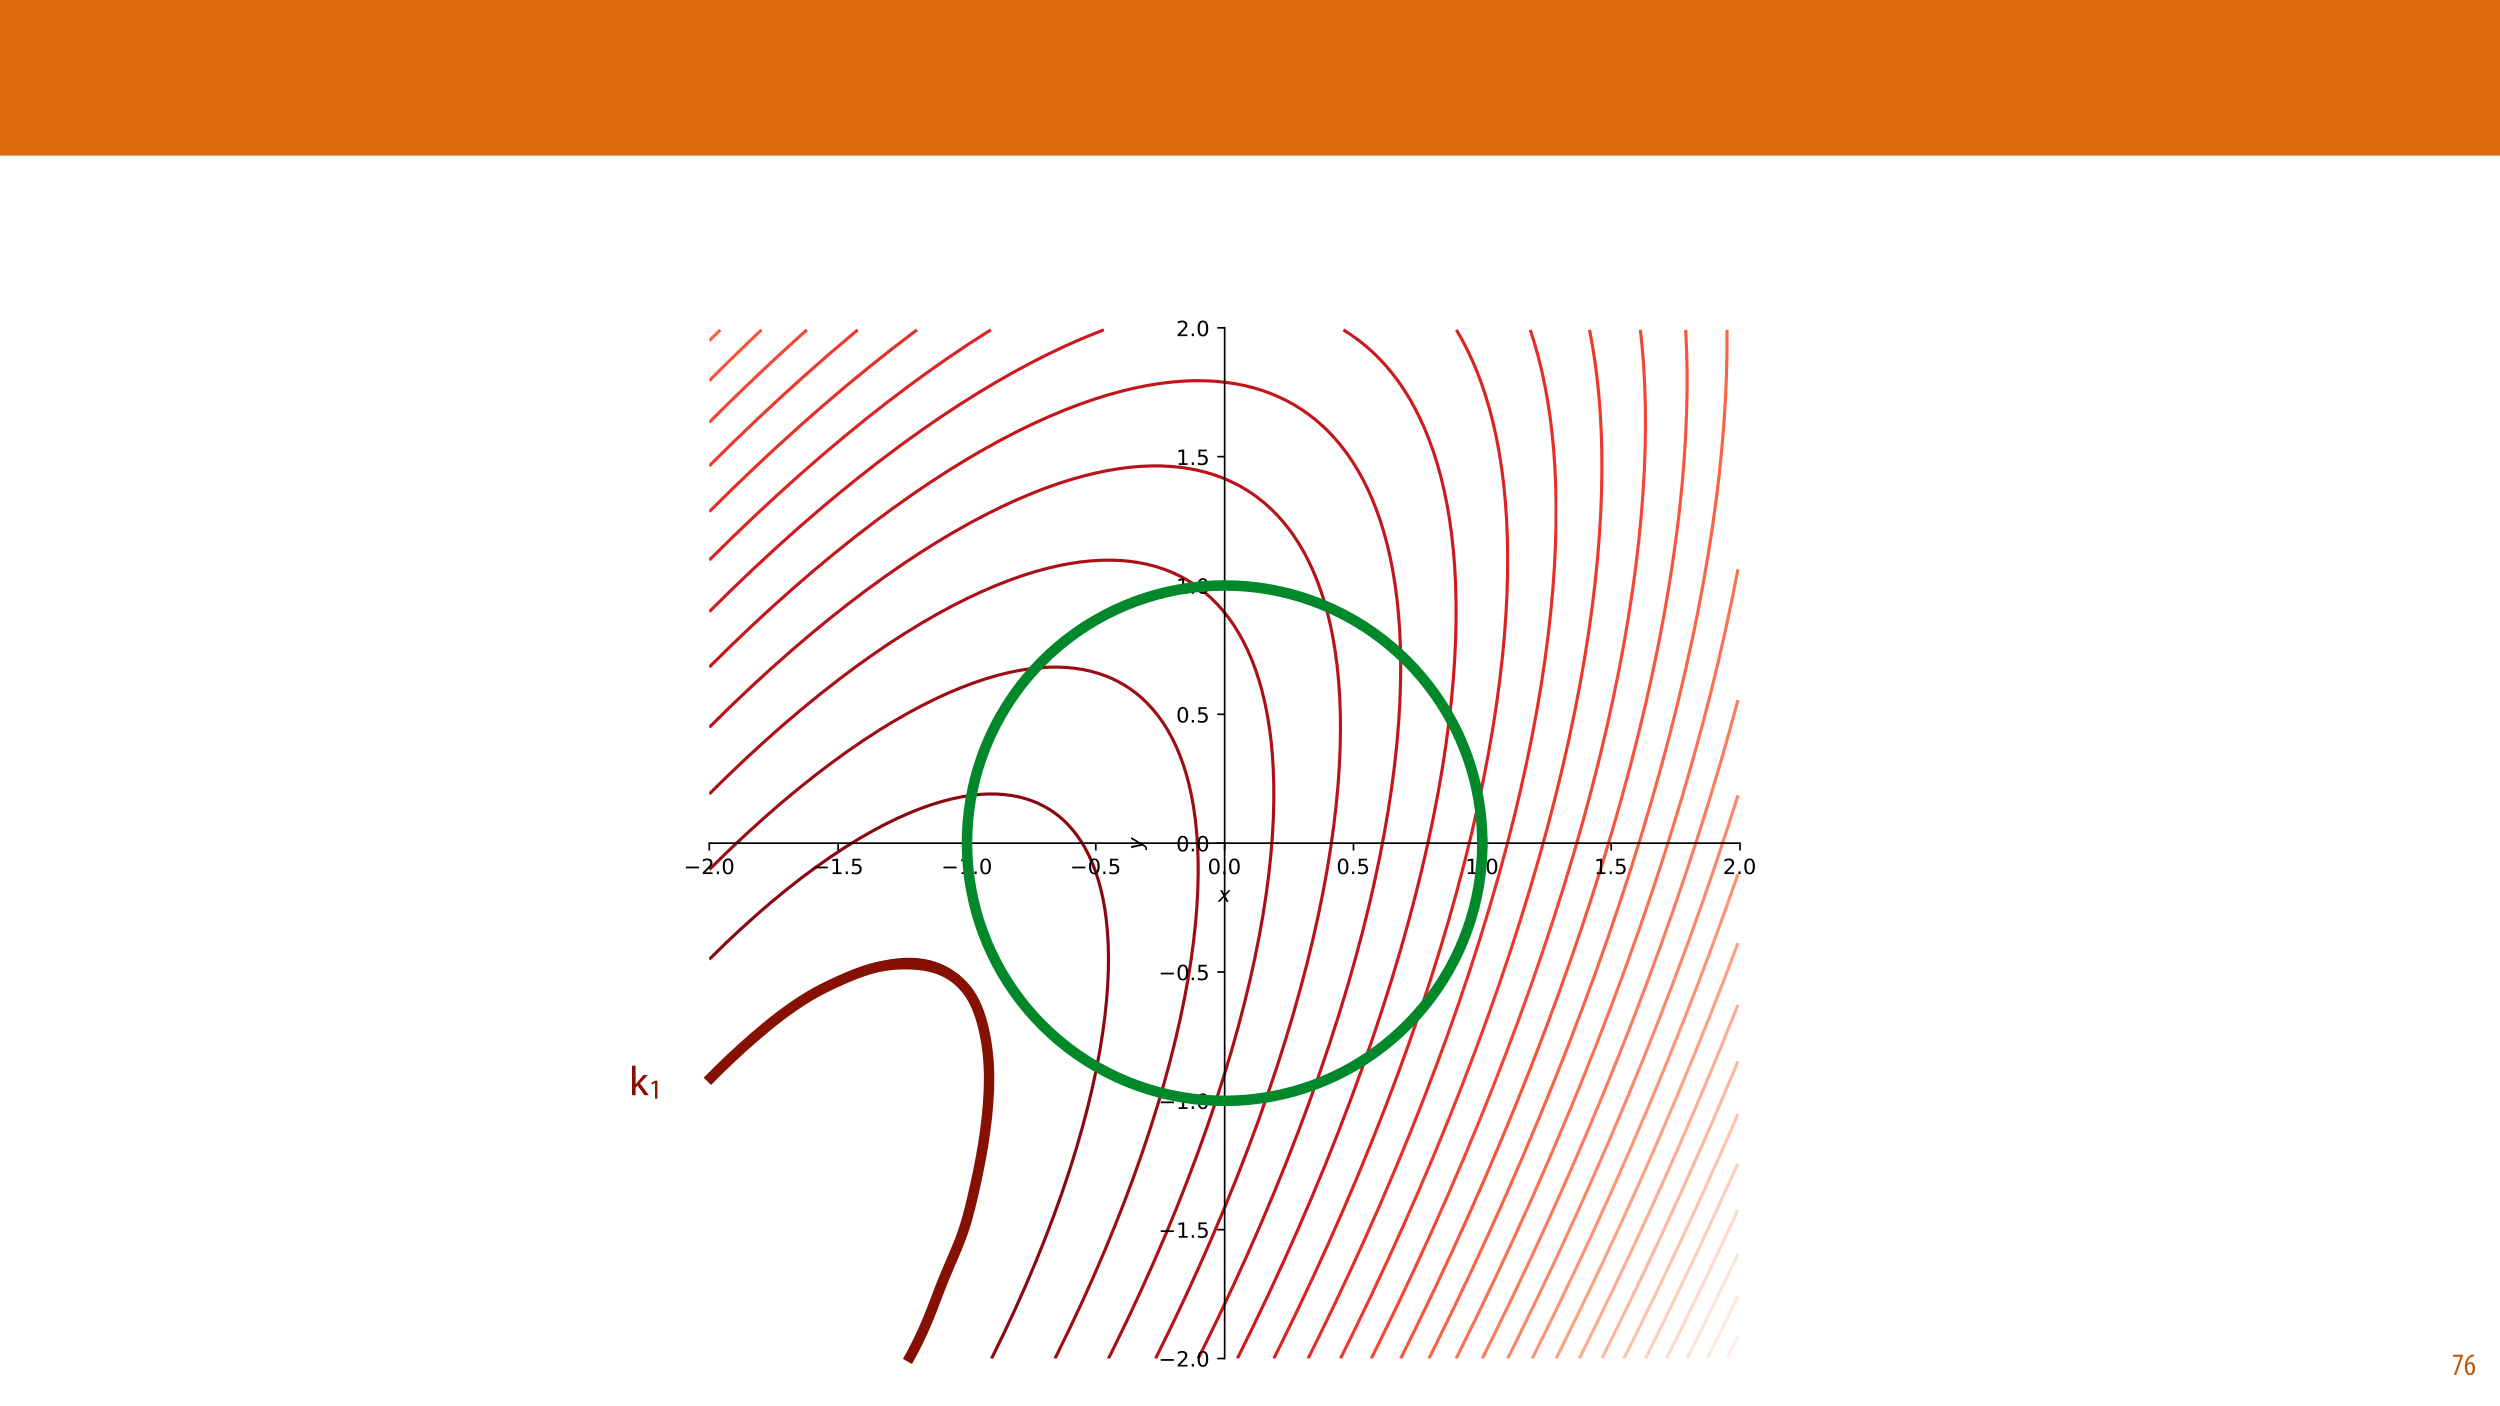 <?xml version="1.0" encoding="UTF-8"?>
<svg xmlns="http://www.w3.org/2000/svg" xmlns:xlink="http://www.w3.org/1999/xlink" width="1920pt" height="1080pt" viewBox="0 0 1920 1080" version="1.1">
<defs>
<g>
<symbol overflow="visible" id="glyph0-0">
<path style="stroke:none;" d="M 0 0 L 12 0 L 12 -16.797 L 0 -16.797 Z M 6 -9.484 L 1.922 -15.594 L 10.078 -15.594 Z M 6.719 -8.406 L 10.797 -14.516 L 10.797 -2.281 Z M 1.922 -1.203 L 6 -7.312 L 10.078 -1.203 Z M 1.203 -14.516 L 5.281 -8.406 L 1.203 -2.281 Z M 1.203 -14.516 "/>
</symbol>
<symbol overflow="visible" id="glyph0-1">
<path style="stroke:none;" d="M 0.891 -15.594 L 0.891 -13.969 L 6.5 -13.969 L 6.5 -13.922 L 1.562 0 L 3.359 0 L 8.406 -14.5 L 8.406 -15.594 Z M 0.891 -15.594 "/>
</symbol>
<symbol overflow="visible" id="glyph0-2">
<path style="stroke:none;" d="M 7.656 -15.797 C 7.391 -15.766 6.984 -15.75 6.484 -15.641 C 5.141 -15.359 3.641 -14.5 2.719 -13.172 C 1.484 -11.516 0.703 -9.172 0.703 -6.141 C 0.703 -2.562 2.062 0.188 4.781 0.188 C 7.266 0.188 8.609 -2.188 8.609 -5.141 C 8.609 -8.109 7.25 -9.938 5.25 -9.938 C 4.078 -9.938 3.219 -9.344 2.609 -8.453 L 2.547 -8.453 C 2.922 -10.844 3.953 -13.438 6.547 -14.062 C 7.016 -14.156 7.344 -14.203 7.656 -14.234 Z M 4.781 -1.25 C 3.531 -1.25 2.547 -2.719 2.516 -5.906 C 2.516 -6.359 2.594 -6.672 2.656 -6.844 C 3.125 -7.984 3.906 -8.516 4.688 -8.516 C 5.953 -8.516 6.766 -7.344 6.766 -4.984 C 6.766 -2.281 5.828 -1.25 4.781 -1.25 Z M 4.781 -1.25 "/>
</symbol>
<symbol overflow="visible" id="glyph1-0">
<path style="stroke:none;" d="M 0 0 L 16 0 L 16 -22.406 L 0 -22.406 Z M 8 -12.641 L 2.562 -20.797 L 13.438 -20.797 Z M 8.953 -11.203 L 14.406 -19.359 L 14.406 -3.047 Z M 2.562 -1.594 L 8 -9.766 L 13.438 -1.594 Z M 1.594 -19.359 L 7.047 -11.203 L 1.594 -3.047 Z M 1.594 -19.359 "/>
</symbol>
<symbol overflow="visible" id="glyph1-1">
<path style="stroke:none;" d="M 5.125 -22.719 L 2.344 -22.719 L 2.344 0 L 5.125 0 L 5.125 -5.828 L 6.562 -7.422 L 11.906 0 L 15.328 0 L 8.516 -9.125 L 14.5 -15.484 L 11.109 -15.484 L 6.562 -10.141 C 6.109 -9.594 5.562 -8.922 5.188 -8.391 L 5.125 -8.391 Z M 5.125 -22.719 "/>
</symbol>
<symbol overflow="visible" id="glyph2-0">
<path style="stroke:none;" d="M 0 0 L 10.672 0 L 10.672 -14.938 L 0 -14.938 Z M 5.328 -8.422 L 1.703 -13.859 L 8.953 -13.859 Z M 5.969 -7.469 L 9.594 -12.906 L 9.594 -2.031 Z M 1.703 -1.062 L 5.328 -6.5 L 8.953 -1.062 Z M 1.062 -12.906 L 4.688 -7.469 L 1.062 -2.031 Z M 1.062 -12.906 "/>
</symbol>
<symbol overflow="visible" id="glyph2-1">
<path style="stroke:none;" d="M 5.031 0 L 6.844 0 L 6.844 -13.859 L 5.25 -13.859 L 2.219 -12.25 L 2.578 -10.812 L 4.984 -12.109 L 5.031 -12.109 Z M 5.031 0 "/>
</symbol>
</g>
<clipPath id="clip1">
  <path d="M 224.078 126.242 L 1621.617 126.242 L 1621.617 1080 L 224.078 1080 Z M 224.078 126.242 "/>
</clipPath>
<clipPath id="clip2">
  <path d="M 544.641 735 L 763 735 L 763 1043.375 L 544.641 1043.375 Z M 544.641 735 "/>
</clipPath>
<clipPath id="clip3">
  <path d="M 544.641 608 L 853 608 L 853 1043.375 L 544.641 1043.375 Z M 544.641 608 "/>
</clipPath>
<clipPath id="clip4">
  <path d="M 544.641 511 L 922 511 L 922 1043.375 L 544.641 1043.375 Z M 544.641 511 "/>
</clipPath>
<clipPath id="clip5">
  <path d="M 544.641 429 L 980 429 L 980 1043.375 L 544.641 1043.375 Z M 544.641 429 "/>
</clipPath>
<clipPath id="clip6">
  <path d="M 544.641 356 L 1031 356 L 1031 1043.375 L 544.641 1043.375 Z M 544.641 356 "/>
</clipPath>
<clipPath id="clip7">
  <path d="M 544.641 291 L 1077 291 L 1077 1043.375 L 544.641 1043.375 Z M 544.641 291 "/>
</clipPath>
<clipPath id="clip8">
  <path d="M 544.641 252.02 L 849 252.02 L 849 472 L 544.641 472 Z M 544.641 252.02 "/>
</clipPath>
<clipPath id="clip9">
  <path d="M 948 252.02 L 1120 252.02 L 1120 1043.375 L 948 1043.375 Z M 948 252.02 "/>
</clipPath>
<clipPath id="clip10">
  <path d="M 544.641 252.02 L 763 252.02 L 763 432 L 544.641 432 Z M 544.641 252.02 "/>
</clipPath>
<clipPath id="clip11">
  <path d="M 976 252.02 L 1159 252.02 L 1159 1043.375 L 976 1043.375 Z M 976 252.02 "/>
</clipPath>
<clipPath id="clip12">
  <path d="M 544.641 252.02 L 706 252.02 L 706 395 L 544.641 395 Z M 544.641 252.02 "/>
</clipPath>
<clipPath id="clip13">
  <path d="M 1003 252.02 L 1196 252.02 L 1196 1043.375 L 1003 1043.375 Z M 1003 252.02 "/>
</clipPath>
<clipPath id="clip14">
  <path d="M 544.641 252.02 L 660 252.02 L 660 360 L 544.641 360 Z M 544.641 252.02 "/>
</clipPath>
<clipPath id="clip15">
  <path d="M 1028 252.02 L 1232 252.02 L 1232 1043.375 L 1028 1043.375 Z M 1028 252.02 "/>
</clipPath>
<clipPath id="clip16">
  <path d="M 544.641 252.02 L 621 252.02 L 621 326 L 544.641 326 Z M 544.641 252.02 "/>
</clipPath>
<clipPath id="clip17">
  <path d="M 1051 252.02 L 1265 252.02 L 1265 1043.375 L 1051 1043.375 Z M 1051 252.02 "/>
</clipPath>
<clipPath id="clip18">
  <path d="M 544.641 252.02 L 586 252.02 L 586 294 L 544.641 294 Z M 544.641 252.02 "/>
</clipPath>
<clipPath id="clip19">
  <path d="M 1074 252.02 L 1297 252.02 L 1297 1043.375 L 1074 1043.375 Z M 1074 252.02 "/>
</clipPath>
<clipPath id="clip20">
  <path d="M 544.641 252.02 L 555 252.02 L 555 264 L 544.641 264 Z M 544.641 252.02 "/>
</clipPath>
<clipPath id="clip21">
  <path d="M 1095 252.02 L 1328 252.02 L 1328 1043.375 L 1095 1043.375 Z M 1095 252.02 "/>
</clipPath>
<clipPath id="clip22">
  <path d="M 1116 436 L 1335.996 436 L 1335.996 1043.375 L 1116 1043.375 Z M 1116 436 "/>
</clipPath>
<clipPath id="clip23">
  <path d="M 1136 536 L 1335.996 536 L 1335.996 1043.375 L 1136 1043.375 Z M 1136 536 "/>
</clipPath>
<clipPath id="clip24">
  <path d="M 1156 609 L 1335.996 609 L 1335.996 1043.375 L 1156 1043.375 Z M 1156 609 "/>
</clipPath>
<clipPath id="clip25">
  <path d="M 1175 670 L 1335.996 670 L 1335.996 1043.375 L 1175 1043.375 Z M 1175 670 "/>
</clipPath>
<clipPath id="clip26">
  <path d="M 1193 723 L 1335.996 723 L 1335.996 1043.375 L 1193 1043.375 Z M 1193 723 "/>
</clipPath>
<clipPath id="clip27">
  <path d="M 1211 770 L 1335.996 770 L 1335.996 1043.375 L 1211 1043.375 Z M 1211 770 "/>
</clipPath>
<clipPath id="clip28">
  <path d="M 1228 814 L 1335.996 814 L 1335.996 1043.375 L 1228 1043.375 Z M 1228 814 "/>
</clipPath>
<clipPath id="clip29">
  <path d="M 1245 854 L 1335.996 854 L 1335.996 1043.375 L 1245 1043.375 Z M 1245 854 "/>
</clipPath>
<clipPath id="clip30">
  <path d="M 1262 892 L 1335.996 892 L 1335.996 1043.375 L 1262 1043.375 Z M 1262 892 "/>
</clipPath>
<clipPath id="clip31">
  <path d="M 1278 928 L 1335.996 928 L 1335.996 1043.375 L 1278 1043.375 Z M 1278 928 "/>
</clipPath>
<clipPath id="clip32">
  <path d="M 1294 961 L 1335.996 961 L 1335.996 1043.375 L 1294 1043.375 Z M 1294 961 "/>
</clipPath>
<clipPath id="clip33">
  <path d="M 1309 994 L 1335.996 994 L 1335.996 1043.375 L 1309 1043.375 Z M 1309 994 "/>
</clipPath>
<clipPath id="clip34">
  <path d="M 1324 1025 L 1335.996 1025 L 1335.996 1043.375 L 1324 1043.375 Z M 1324 1025 "/>
</clipPath>
</defs>
<g id="surface1">
<rect x="0" y="0" width="1920" height="1080" style="fill:rgb(100%,100%,100%);fill-opacity:1;stroke:none;"/>
<g clip-path="url(#clip1)" clip-rule="nonzero">
<path style=" stroke:none;fill-rule:nonzero;fill:rgb(100%,100%,100%);fill-opacity:1;" d="M 224.078 1174.395 L 1621.617 1174.395 L 1621.617 126.242 L 224.078 126.242 Z M 224.078 1174.395 "/>
</g>
<path style=" stroke:none;fill-rule:nonzero;fill:rgb(100%,100%,100%);fill-opacity:1;" d="M 544.641 1043.375 L 1335.996 1043.375 L 1335.996 252.02 L 544.641 252.02 Z M 544.641 1043.375 "/>
<g clip-path="url(#clip2)" clip-rule="nonzero">
<path style="fill:none;stroke-width:1.5;stroke-linecap:butt;stroke-linejoin:round;stroke:rgb(47.45%,1.569%,5.882%);stroke-opacity:1;stroke-miterlimit:10;" d="M 198.18 214.984 L 205.029 221.657 L 211.878 227.979 L 218.372 233.642 L 224.305 238.535 L 229.49 242.585 L 235.361 246.903 L 241.232 250.931 L 247.105 254.655 L 251.995 257.516 L 256.888 260.144 L 261.781 262.527 L 266.674 264.645 L 271.566 266.483 L 276.015 267.889 L 279.784 268.869 L 283.308 269.591 L 287.222 270.156 L 291.135 270.448 L 294.071 270.465 L 297.005 270.296 L 300.341 269.847 L 302.876 269.304 L 305.813 268.425 L 308.747 267.239 L 311.275 265.932 L 312.869 264.954 L 314.62 263.723 L 316.685 262.018 L 318.694 260.062 L 320.491 258.009 L 322.575 255.169 L 324.403 252.158 L 325.855 249.298 L 327.34 245.787 L 328.494 242.449 L 329.591 238.535 L 330.45 234.623 L 331.245 229.73 L 331.684 225.815 L 332.025 220.922 L 332.16 216.03 L 332.078 210.159 L 331.766 204.288 L 331.247 198.417 L 330.402 191.569 L 329.296 184.548 L 327.837 176.89 L 326.099 169.064 L 324.125 161.234 L 321.933 153.407 L 319.511 145.496 L 316.576 136.674 L 313.447 127.968 L 309.67 118.183 L 305.624 108.397 L 301.316 98.612 L 297.005 89.358 L 292.919 80.999 " transform="matrix(1.618,0,0,-1.618,224.08,1174.393)"/>
</g>
<g clip-path="url(#clip3)" clip-rule="nonzero">
<path style="fill:none;stroke-width:1.5;stroke-linecap:butt;stroke-linejoin:round;stroke:rgb(54.118%,3.137%,7.059%);stroke-opacity:1;stroke-miterlimit:10;" d="M 198.18 270.482 L 206.007 278.147 L 213.849 285.503 L 221.663 292.504 L 228.512 298.37 L 235.504 304.094 L 242.212 309.327 L 249.061 314.403 L 255.91 319.202 L 262.759 323.718 L 269.61 327.932 L 275.833 331.491 L 281.357 334.426 L 287.358 337.362 L 293.093 339.908 L 297.986 341.871 L 302.876 343.627 L 307.856 345.189 L 312.662 346.469 L 317.554 347.524 L 322.447 348.309 L 326.362 348.727 L 330.274 348.942 L 334.189 348.937 L 338.103 348.691 L 342.016 348.184 L 344.952 347.609 L 347.886 346.858 L 350.823 345.906 L 353.76 344.738 L 356.865 343.233 L 359.63 341.632 L 362.564 339.623 L 364.521 338.082 L 366.479 336.355 L 368.435 334.421 L 371.017 331.491 L 372.538 329.533 L 374.569 326.599 L 376.347 323.662 L 378.392 319.75 L 380.177 315.727 L 381.614 311.921 L 382.877 308.008 L 384.091 303.519 L 385.069 299.124 L 385.929 294.308 L 386.603 289.416 L 387.175 283.545 L 387.518 277.674 L 387.656 271.803 L 387.583 264.954 L 387.282 258.106 L 386.772 251.254 L 385.958 243.427 L 384.915 235.601 L 383.493 226.793 L 381.826 217.988 L 379.93 209.181 L 377.573 199.395 L 375.241 190.59 L 372.35 180.549 L 369.07 170.042 L 365.46 159.278 L 361.586 148.481 L 357.5 137.751 L 353.17 126.988 L 348.613 116.224 L 343.39 104.483 L 338.103 93.154 L 332.65 81.978 L 332.162 80.999 " transform="matrix(1.618,0,0,-1.618,224.08,1174.393)"/>
</g>
<g clip-path="url(#clip4)" clip-rule="nonzero">
<path style="fill:none;stroke-width:1.5;stroke-linecap:butt;stroke-linejoin:round;stroke:rgb(61.569%,5.098%,7.843%);stroke-opacity:1;stroke-miterlimit:10;" d="M 198.18 313.068 L 206.985 321.706 L 215.793 330.009 L 224.6 337.976 L 232.92 345.189 L 240.254 351.294 L 248.559 357.909 L 256.287 363.78 L 263.739 369.172 L 271.566 374.543 L 279.125 379.436 L 285.532 383.35 L 292.337 387.265 L 298.964 390.822 L 305.813 394.23 L 311.983 397.048 L 317.554 399.383 L 323.425 401.612 L 329.296 403.593 L 335.167 405.31 L 340.059 406.524 L 344.952 407.529 L 349.845 408.314 L 354.738 408.86 L 359.63 409.149 L 363.543 409.181 L 367.457 409.021 L 371.372 408.657 L 375.284 408.068 L 379.199 407.232 L 383.113 406.128 L 386.637 404.877 L 388.984 403.899 L 391.918 402.489 L 394.855 400.859 L 397.789 398.978 L 400.726 396.816 L 403.66 394.336 L 405.937 392.158 L 408.659 389.221 L 411.052 386.287 L 413.445 382.957 L 415.672 379.436 L 417.838 375.523 L 419.734 371.609 L 421.395 367.694 L 423.19 362.801 L 424.429 358.889 L 425.759 353.997 L 426.875 349.104 L 427.966 343.233 L 428.817 337.362 L 429.449 331.491 L 429.942 324.643 L 430.198 317.791 L 430.237 310.943 L 430.041 303.116 L 429.611 295.286 L 428.969 287.459 L 428.005 278.652 L 426.81 269.847 L 425.399 261.04 L 423.786 252.235 L 421.772 242.449 L 419.536 232.664 L 417.089 222.879 L 414.17 212.117 L 411.021 201.354 L 407.575 190.351 L 403.66 178.627 L 399.581 167.107 L 395.191 155.363 L 390.571 143.622 L 385.731 131.88 L 380.244 119.161 L 374.953 107.419 L 368.981 94.7 L 362.765 81.978 L 362.275 80.999 " transform="matrix(1.618,0,0,-1.618,224.08,1174.393)"/>
</g>
<g clip-path="url(#clip5)" clip-rule="nonzero">
<path style="fill:none;stroke-width:1.5;stroke-linecap:butt;stroke-linejoin:round;stroke:rgb(67.059%,6.274%,8.627%);stroke-opacity:1;stroke-miterlimit:10;" d="M 198.18 348.969 L 207.278 357.909 L 216.561 366.716 L 225.114 374.543 L 233.405 381.868 L 242.212 389.356 L 251.017 396.543 L 259.825 403.426 L 268.325 409.77 L 275.481 414.875 L 283.788 420.534 L 291.362 425.424 L 298.964 430.075 L 306.791 434.581 L 313.64 438.279 L 320.491 441.735 L 327.448 444.995 L 334.276 447.929 L 341.037 450.568 L 347.483 452.822 L 352.779 454.473 L 358.65 456.077 L 364.521 457.429 L 369.413 458.354 L 374.306 459.081 L 379.199 459.6 L 384.091 459.897 L 388.984 459.953 L 393.877 459.753 L 397.789 459.39 L 401.704 458.835 L 405.618 458.072 L 409.531 457.084 L 413.706 455.758 L 417.36 454.345 L 421.275 452.539 L 424.383 450.865 L 427.566 448.909 L 430.379 446.951 L 433.016 444.905 L 436.262 442.058 L 439.211 439.124 L 441.833 436.187 L 444.758 432.488 L 446.97 429.339 L 449.423 425.424 L 451.607 421.5 L 453.563 417.539 L 455.664 412.704 L 457.511 407.812 L 459.115 402.919 L 460.506 398.029 L 461.918 392.158 L 463.087 386.287 L 464.039 380.414 L 464.79 374.543 L 465.442 367.694 L 465.872 360.845 L 466.116 353.018 L 466.12 345.189 L 465.906 337.362 L 465.423 328.555 L 464.703 319.75 L 463.766 310.943 L 462.486 301.157 L 460.969 291.374 L 459.235 281.589 L 457.088 270.825 L 454.707 260.062 L 452.099 249.298 L 449.281 238.535 L 445.975 226.793 L 442.437 215.052 L 438.677 203.31 L 434.361 190.59 L 430.08 178.627 L 425.187 165.62 L 419.98 152.429 L 414.423 138.988 L 408.825 126.01 L 403.117 113.29 L 396.811 99.764 L 390.573 86.87 L 387.661 80.999 " transform="matrix(1.618,0,0,-1.618,224.08,1174.393)"/>
</g>
<g clip-path="url(#clip6)" clip-rule="nonzero">
<path style="fill:none;stroke-width:1.5;stroke-linecap:butt;stroke-linejoin:round;stroke:rgb(71.765%,7.451%,9.804%);stroke-opacity:1;stroke-miterlimit:10;" d="M 198.18 380.597 L 207.966 390.221 L 217.749 399.526 L 227.534 408.509 L 237.32 417.167 L 247.016 425.424 L 255.367 432.275 L 264.034 439.124 L 272.544 445.586 L 281.352 451.991 L 290.157 458.106 L 298.445 463.585 L 306.221 468.478 L 313.64 472.914 L 321.469 477.343 L 329.296 481.499 L 336.579 485.112 L 342.996 488.087 L 349.845 491.036 L 356.694 493.741 L 363.543 496.189 L 369.413 498.073 L 375.436 499.79 L 381.155 501.205 L 387.026 502.43 L 392.896 503.408 L 397.789 504.024 L 402.682 504.449 L 407.575 504.666 L 412.467 504.666 L 417.36 504.432 L 422.253 503.944 L 426.165 503.357 L 430.08 502.587 L 433.994 501.611 L 437.906 500.418 L 441.821 498.988 L 445.736 497.3 L 449.65 495.323 L 452.585 493.634 L 455.521 491.748 L 458.455 489.65 L 461.679 487.068 L 464.937 484.134 L 467.845 481.197 L 470.463 478.263 L 473.134 474.945 L 475.686 471.414 L 478.227 467.5 L 480.502 463.585 L 482.547 459.673 L 484.392 455.758 L 486.452 450.865 L 488.266 445.973 L 489.864 441.08 L 491.531 435.209 L 492.948 429.339 L 494.146 423.468 L 495.291 416.619 L 496.194 409.77 L 496.875 402.919 L 497.409 395.092 L 497.701 387.265 L 497.773 379.436 L 497.616 370.631 L 497.223 361.823 L 496.609 353.018 L 495.692 343.233 L 494.542 333.448 L 493.17 323.662 L 491.427 312.899 L 489.451 302.138 L 487.254 291.374 L 484.848 280.611 L 481.938 268.64 L 478.92 257.128 L 475.341 244.406 L 471.822 232.664 L 467.784 219.944 L 463.348 206.727 L 458.682 193.525 L 453.968 180.805 L 448.66 167.107 L 442.71 152.429 L 436.494 137.751 L 430.456 124.053 L 424.194 110.353 L 417.239 95.678 L 410.026 80.999 " transform="matrix(1.618,0,0,-1.618,224.08,1174.393)"/>
</g>
<g clip-path="url(#clip7)" clip-rule="nonzero">
<path style="fill:none;stroke-width:1.5;stroke-linecap:butt;stroke-linejoin:round;stroke:rgb(76.079%,8.627%,10.588%);stroke-opacity:1;stroke-miterlimit:10;" d="M 198.18 409.193 L 208.712 419.553 L 217.944 428.36 L 227.534 437.231 L 237.32 445.99 L 247.494 454.78 L 256.888 462.607 L 266.674 470.458 L 276.459 477.998 L 285.264 484.511 L 294.39 490.983 L 303.048 496.854 L 311.684 502.444 L 320.491 507.859 L 328.468 512.51 L 336.145 516.75 L 343.974 520.825 L 351.801 524.64 L 359.63 528.183 L 366.597 531.1 L 373.328 533.696 L 380.177 536.104 L 387.026 538.263 L 393.877 540.159 L 399.748 541.567 L 406.075 542.842 L 411.489 543.726 L 417.36 544.455 L 423.231 544.928 L 428.123 545.114 L 433.016 545.1 L 437.906 544.873 L 442.799 544.414 L 447.692 543.711 L 452.585 542.74 L 456.499 541.757 L 460.411 540.574 L 464.326 539.178 L 468.241 537.548 L 472.155 535.662 L 476.068 533.496 L 479.982 531.02 L 482.917 528.939 L 486.375 526.207 L 489.698 523.273 L 491.724 521.317 L 494.66 518.226 L 497.868 514.466 L 500.855 510.554 L 503.535 506.639 L 505.953 502.724 L 508.358 498.414 L 510.609 493.919 L 512.799 489.027 L 514.751 484.134 L 516.489 479.241 L 518.325 473.371 L 519.919 467.5 L 521.293 461.629 L 522.645 454.78 L 523.756 447.929 L 524.645 441.08 L 525.333 434.231 L 525.896 426.404 L 526.234 418.575 L 526.371 409.77 L 526.27 400.963 L 525.951 392.158 L 525.355 382.372 L 524.526 372.587 L 523.476 362.801 L 522.085 352.038 L 520.462 341.277 L 518.617 330.513 L 516.366 318.769 L 513.884 307.028 L 511.176 295.286 L 508.003 282.567 L 504.591 269.847 L 500.951 257.128 L 497.092 244.406 L 492.697 230.708 L 487.809 216.278 L 482.917 202.537 L 477.736 188.632 L 472.023 173.956 L 466.062 159.278 L 459.858 144.602 L 453.415 129.924 L 446.714 115.195 L 439.355 99.592 L 432.036 84.593 L 430.246 80.999 " transform="matrix(1.618,0,0,-1.618,224.08,1174.393)"/>
</g>
<g clip-path="url(#clip8)" clip-rule="nonzero">
<path style="fill:none;stroke-width:1.5;stroke-linecap:butt;stroke-linejoin:round;stroke:rgb(80.785%,10.196%,11.765%);stroke-opacity:1;stroke-miterlimit:10;" d="M 198.18 435.487 L 208.944 446.089 L 219.707 456.36 L 230.471 466.304 L 240.563 475.327 L 250.744 484.134 L 260.105 491.961 L 269.791 499.79 L 279.393 507.274 L 289.179 514.608 L 298.964 521.643 L 308.443 528.166 L 316.576 533.527 L 325.381 539.082 L 334.189 544.366 L 342.996 549.374 L 350.866 553.605 L 358.65 557.559 L 366.798 561.435 L 374.306 564.765 L 382.135 567.977 L 385.47 569.261 " transform="matrix(1.618,0,0,-1.618,224.08,1174.393)"/>
</g>
<g clip-path="url(#clip9)" clip-rule="nonzero">
<path style="fill:none;stroke-width:1.5;stroke-linecap:butt;stroke-linejoin:round;stroke:rgb(80.785%,10.196%,11.765%);stroke-opacity:1;stroke-miterlimit:10;" d="M 499.152 569.261 L 502.487 567.129 L 506.402 564.325 L 509.998 561.435 L 513.282 558.498 L 516.26 555.564 L 519.122 552.468 L 522.268 548.713 L 525.229 544.8 L 527.929 540.857 L 530.863 536.09 L 533.092 532.078 L 535.553 527.188 L 537.763 522.295 L 539.748 517.403 L 541.866 511.532 L 543.728 505.661 L 545.541 499.087 L 547.002 492.939 L 548.393 486.09 L 549.555 479.241 L 550.509 472.392 L 551.364 464.563 L 551.989 456.736 L 552.405 448.909 L 552.636 440.102 L 552.644 431.295 L 552.438 422.49 L 551.977 412.704 L 551.294 402.919 L 550.395 393.136 L 549.176 382.372 L 547.732 371.609 L 546.075 360.845 L 544.034 349.104 L 541.769 337.362 L 539.284 325.621 L 536.36 312.899 L 533.203 300.179 L 529.827 287.459 L 525.951 273.762 L 521.836 260.062 L 517.494 246.364 L 512.927 232.664 L 507.795 217.988 L 502.422 203.31 L 496.617 188.132 L 490.574 172.978 L 484.081 157.322 L 477.761 142.644 L 470.779 126.988 L 463.549 111.334 L 456.072 95.678 L 448.841 80.999 " transform="matrix(1.618,0,0,-1.618,224.08,1174.393)"/>
</g>
<g clip-path="url(#clip10)" clip-rule="nonzero">
<path style="fill:none;stroke-width:1.5;stroke-linecap:butt;stroke-linejoin:round;stroke:rgb(84.706%,14.117%,13.333%);stroke-opacity:1;stroke-miterlimit:10;" d="M 198.18 459.963 L 208.944 470.574 L 220.045 481.197 L 230.589 490.983 L 241.464 500.768 L 251.995 509.94 L 262.759 518.999 L 272.829 527.188 L 282.801 535.015 L 292.115 542.071 L 301.898 549.212 L 311.684 556.071 L 321.469 562.637 L 330.274 568.291 L 331.827 569.261 " transform="matrix(1.618,0,0,-1.618,224.08,1174.393)"/>
</g>
<g clip-path="url(#clip11)" clip-rule="nonzero">
<path style="fill:none;stroke-width:1.5;stroke-linecap:butt;stroke-linejoin:round;stroke:rgb(84.706%,14.117%,13.333%);stroke-opacity:1;stroke-miterlimit:10;" d="M 552.793 569.261 L 555.602 564.369 L 558.261 559.213 L 560.415 554.583 L 562.482 549.693 L 564.704 543.82 L 566.675 537.949 L 568.421 532.078 L 570.201 525.229 L 571.729 518.381 L 573.031 511.532 L 574.265 503.702 L 575.253 495.876 L 576.016 488.049 L 576.571 480.219 L 576.965 471.414 L 577.134 462.607 L 577.093 453.802 L 576.822 444.017 L 576.322 434.231 L 575.615 424.446 L 574.61 413.682 L 573.379 402.919 L 571.937 392.158 L 570.135 380.414 L 568.046 368.327 L 565.67 355.953 L 562.994 343.233 L 560.091 330.513 L 556.72 316.813 L 553.107 303.116 L 549.263 289.416 L 545.194 275.718 L 540.595 261.04 L 535.756 246.364 L 530.334 230.708 L 524.992 215.96 L 519.102 200.374 L 512.942 184.72 L 506.402 168.737 L 499.471 152.429 L 492.142 135.795 L 484.875 119.866 L 477.046 103.261 L 469.067 86.87 L 466.147 80.999 " transform="matrix(1.618,0,0,-1.618,224.08,1174.393)"/>
</g>
<g clip-path="url(#clip12)" clip-rule="nonzero">
<path style="fill:none;stroke-width:1.5;stroke-linecap:butt;stroke-linejoin:round;stroke:rgb(89.02%,18.431%,15.294%);stroke-opacity:1;stroke-miterlimit:10;" d="M 198.18 482.951 L 209.301 493.919 L 220.533 504.683 L 231.041 514.466 L 241.86 524.251 L 251.995 533.148 L 262.759 542.31 L 273.522 551.171 L 284.286 559.727 L 294.161 567.305 L 296.769 569.261 " transform="matrix(1.618,0,0,-1.618,224.08,1174.393)"/>
</g>
<g clip-path="url(#clip13)" clip-rule="nonzero">
<path style="fill:none;stroke-width:1.5;stroke-linecap:butt;stroke-linejoin:round;stroke:rgb(89.02%,18.431%,15.294%);stroke-opacity:1;stroke-miterlimit:10;" d="M 587.854 569.261 L 589.733 563.391 L 591.667 556.542 L 593.35 549.693 L 594.804 542.842 L 596.053 535.993 L 597.243 528.166 L 598.204 520.337 L 598.955 512.51 L 599.566 503.702 L 599.948 494.897 L 600.119 486.09 L 600.076 476.305 L 599.808 466.522 L 599.327 456.736 L 598.569 445.973 L 597.584 435.209 L 596.384 424.446 L 594.848 412.704 L 593.082 400.963 L 591.104 389.221 L 588.731 376.502 L 586.13 363.78 L 583.309 351.06 L 580.039 337.362 L 576.535 323.662 L 572.809 309.964 L 568.578 295.286 L 564.108 280.611 L 559.087 264.954 L 553.81 249.298 L 548.476 234.173 L 542.887 218.966 L 536.901 203.31 L 530.682 187.654 L 523.826 171.02 L 516.716 154.385 L 509.358 137.751 L 502.207 122.097 L 494.371 105.463 L 486.29 88.829 L 482.402 80.999 " transform="matrix(1.618,0,0,-1.618,224.08,1174.393)"/>
</g>
<g clip-path="url(#clip14)" clip-rule="nonzero">
<path style="fill:none;stroke-width:1.5;stroke-linecap:butt;stroke-linejoin:round;stroke:rgb(92.941%,22.353%,16.862%);stroke-opacity:1;stroke-miterlimit:10;" d="M 198.18 504.695 L 210.076 516.424 L 221.663 527.526 L 233.405 538.451 L 244.77 548.713 L 254.932 557.629 L 266.304 567.305 L 268.649 569.261 " transform="matrix(1.618,0,0,-1.618,224.08,1174.393)"/>
</g>
<g clip-path="url(#clip15)" clip-rule="nonzero">
<path style="fill:none;stroke-width:1.5;stroke-linecap:butt;stroke-linejoin:round;stroke:rgb(92.941%,22.353%,16.862%);stroke-opacity:1;stroke-miterlimit:10;" d="M 615.974 569.261 L 617.263 562.413 L 618.514 554.583 L 619.541 546.756 L 620.364 538.93 L 621.06 530.122 L 621.533 521.317 L 621.801 512.51 L 621.869 502.724 L 621.716 492.939 L 621.352 483.156 L 620.726 472.392 L 619.879 461.629 L 618.715 449.887 L 617.314 438.146 L 615.694 426.404 L 613.696 413.682 L 611.467 400.963 L 609.014 388.243 L 606.135 374.543 L 603.017 360.845 L 599.675 347.148 L 596.113 333.448 L 592.063 318.769 L 587.784 304.094 L 583.278 289.416 L 578.554 274.74 L 573.28 259.084 L 567.773 243.427 L 562.036 227.771 L 555.694 211.137 L 549.454 195.372 L 542.605 178.67 L 535.196 161.234 L 527.886 144.602 L 519.887 126.988 L 511.628 109.375 L 503.465 92.487 L 497.776 80.999 " transform="matrix(1.618,0,0,-1.618,224.08,1174.393)"/>
</g>
<g clip-path="url(#clip16)" clip-rule="nonzero">
<path style="fill:none;stroke-width:1.5;stroke-linecap:butt;stroke-linejoin:round;stroke:rgb(94.902%,27.843%,20.392%);stroke-opacity:1;stroke-miterlimit:10;" d="M 198.18 525.374 L 199.016 526.207 L 199.158 526.352 L 199.996 527.188 L 200.136 527.326 L 200.979 528.166 L 201.115 528.299 L 201.967 529.144 L 202.095 529.272 L 202.955 530.122 L 203.073 530.24 L 203.945 531.1 L 204.051 531.206 L 204.937 532.078 L 205.029 532.17 L 205.932 533.059 L 206.007 533.134 L 206.927 534.037 L 206.985 534.092 L 207.927 535.015 L 207.966 535.051 L 208.929 535.993 L 208.944 536.007 L 209.922 536.961 L 209.934 536.971 L 210.9 537.913 L 210.939 537.949 L 211.878 538.862 L 211.948 538.93 L 212.856 539.809 L 212.96 539.908 L 213.837 540.753 L 213.972 540.886 L 214.815 541.697 L 214.989 541.864 L 215.793 542.636 L 216.005 542.842 L 216.771 543.576 L 217.027 543.82 L 217.749 544.513 L 218.051 544.8 L 218.729 545.447 L 219.075 545.778 L 219.707 546.38 L 220.103 546.756 L 220.685 547.309 L 221.135 547.734 L 221.663 548.237 L 222.168 548.713 L 222.642 549.162 L 223.204 549.693 L 223.62 550.087 L 224.243 550.671 L 224.6 551.007 L 225.284 551.649 L 225.578 551.927 L 226.327 552.627 L 226.556 552.842 L 227.372 553.605 L 227.534 553.757 L 228.421 554.583 L 228.512 554.67 L 229.471 555.564 L 229.49 555.581 L 230.471 556.489 L 230.526 556.542 L 231.449 557.394 L 231.582 557.52 L 232.427 558.3 L 232.642 558.498 L 233.405 559.201 L 233.704 559.476 L 234.383 560.101 L 234.769 560.454 L 235.361 560.997 L 235.839 561.435 L 236.342 561.893 L 236.909 562.413 L 237.32 562.787 L 237.984 563.391 L 238.298 563.678 L 239.058 564.369 L 239.276 564.567 L 240.138 565.347 L 240.254 565.453 L 241.222 566.327 L 241.232 566.337 L 242.212 567.218 L 242.307 567.305 L 243.19 568.1 L 243.396 568.283 L 244.169 568.976 L 244.487 569.261 " transform="matrix(1.618,0,0,-1.618,224.08,1174.393)"/>
</g>
<g clip-path="url(#clip17)" clip-rule="nonzero">
<path style="fill:none;stroke-width:1.5;stroke-linecap:butt;stroke-linejoin:round;stroke:rgb(94.902%,27.843%,20.392%);stroke-opacity:1;stroke-miterlimit:10;" d="M 640.135 569.261 L 641.046 560.454 L 641.727 551.649 L 642.195 542.842 L 642.488 533.059 L 642.548 523.273 L 642.398 513.488 L 642.005 502.724 L 641.384 491.961 L 640.548 481.197 L 639.409 469.456 L 638.044 457.714 L 636.465 445.973 L 634.525 433.253 L 632.357 420.534 L 629.782 406.833 L 626.969 393.136 L 623.926 379.436 L 620.666 365.738 L 616.937 351.06 L 612.977 336.384 L 608.504 320.728 L 604.085 306.05 L 599.141 290.394 L 593.964 274.74 L 588.561 259.084 L 582.577 242.449 L 576.351 225.815 L 569.884 209.181 L 563.154 192.472 L 555.836 174.934 L 548.476 157.87 L 540.649 140.301 L 532.732 123.075 L 524.394 105.463 L 516.185 88.619 L 512.401 80.999 " transform="matrix(1.618,0,0,-1.618,224.08,1174.393)"/>
</g>
<g clip-path="url(#clip18)" clip-rule="nonzero">
<path style="fill:none;stroke-width:1.5;stroke-linecap:butt;stroke-linejoin:round;stroke:rgb(96.471%,33.333%,23.529%);stroke-opacity:1;stroke-miterlimit:10;" d="M 198.18 545.134 L 199.158 546.112 L 199.806 546.756 L 200.136 547.087 L 200.789 547.734 L 201.115 548.06 L 201.774 548.713 L 202.095 549.031 L 202.762 549.693 L 203.073 550 L 203.752 550.671 L 204.051 550.968 L 204.742 551.649 L 205.029 551.932 L 205.734 552.627 L 206.007 552.895 L 206.732 553.605 L 206.985 553.856 L 207.729 554.583 L 207.966 554.815 L 208.729 555.564 L 208.944 555.771 L 209.731 556.542 L 209.922 556.728 L 210.736 557.52 L 210.9 557.679 L 211.743 558.498 L 211.878 558.631 L 212.752 559.476 L 212.856 559.58 L 213.764 560.454 L 213.837 560.524 L 214.776 561.435 L 214.815 561.471 L 215.793 562.413 L 216.771 563.352 L 216.812 563.391 L 217.749 564.291 L 217.831 564.369 L 218.729 565.226 L 218.855 565.347 L 219.707 566.161 L 219.881 566.327 L 220.685 567.093 L 220.908 567.305 L 221.663 568.023 L 221.939 568.283 L 222.642 568.95 L 222.97 569.261 " transform="matrix(1.618,0,0,-1.618,224.08,1174.393)"/>
</g>
<g clip-path="url(#clip19)" clip-rule="nonzero">
<path style="fill:none;stroke-width:1.5;stroke-linecap:butt;stroke-linejoin:round;stroke:rgb(96.471%,33.333%,23.529%);stroke-opacity:1;stroke-miterlimit:10;" d="M 661.65 569.261 L 662.085 559.476 L 662.29 549.693 L 662.285 539.908 L 662.046 529.144 L 661.583 518.381 L 660.906 507.617 L 659.941 495.876 L 658.745 484.134 L 657.34 472.392 L 655.586 459.673 L 653.606 446.951 L 651.413 434.231 L 648.82 420.534 L 645.997 406.833 L 642.956 393.136 L 639.466 378.458 L 635.561 363.079 L 631.647 348.556 L 627.351 333.448 L 622.668 317.791 L 617.754 302.138 L 612.288 285.503 L 606.918 269.847 L 600.982 253.213 L 594.809 236.579 L 588.407 219.944 L 581.382 202.332 L 574.108 184.72 L 567.013 168.085 L 559.239 150.415 L 550.825 131.88 L 542.585 114.268 L 533.628 95.678 L 526.371 80.999 " transform="matrix(1.618,0,0,-1.618,224.08,1174.393)"/>
</g>
<g clip-path="url(#clip20)" clip-rule="nonzero">
<path style="fill:none;stroke-width:1.5;stroke-linecap:butt;stroke-linejoin:round;stroke:rgb(97.647%,38.823%,27.451%);stroke-opacity:1;stroke-miterlimit:10;" d="M 198.18 564.086 L 199.158 565.064 L 199.443 565.347 L 200.136 566.037 L 200.426 566.327 L 201.115 567.013 L 201.409 567.305 L 202.095 567.984 L 202.397 568.283 L 203.073 568.952 L 203.385 569.261 " transform="matrix(1.618,0,0,-1.618,224.08,1174.393)"/>
</g>
<g clip-path="url(#clip21)" clip-rule="nonzero">
<path style="fill:none;stroke-width:1.5;stroke-linecap:butt;stroke-linejoin:round;stroke:rgb(97.647%,38.823%,27.451%);stroke-opacity:1;stroke-miterlimit:10;" d="M 681.238 569.261 L 681.233 558.498 L 680.997 547.734 L 680.545 536.971 L 679.816 525.229 L 678.857 513.488 L 677.635 501.343 L 676.171 489.027 L 674.435 476.305 L 672.479 463.585 L 670.141 449.887 L 667.572 436.187 L 664.783 422.49 L 661.559 407.812 L 658.067 392.976 L 654.171 377.48 L 650.237 362.717 L 645.859 347.148 L 641.229 331.491 L 636.066 314.857 L 630.657 298.223 L 624.798 280.968 L 618.927 264.377 L 612.663 247.342 L 605.944 229.73 L 598.982 212.117 L 591.778 194.503 L 584.338 176.89 L 576.663 159.278 L 568.31 140.688 L 560.162 123.075 L 551.313 104.483 L 542.211 85.892 L 539.772 80.999 " transform="matrix(1.618,0,0,-1.618,224.08,1174.393)"/>
</g>
<g clip-path="url(#clip22)" clip-rule="nonzero">
<path style="fill:none;stroke-width:1.5;stroke-linecap:butt;stroke-linejoin:round;stroke:rgb(98.431%,43.921%,31.372%);stroke-opacity:1;stroke-miterlimit:10;" d="M 686.442 455.577 L 683.585 441.08 L 680.456 426.404 L 677.099 411.726 L 673.522 397.048 L 669.472 381.394 L 665.191 365.738 L 660.684 350.082 L 655.659 333.448 L 650.392 316.813 L 644.893 300.179 L 639.167 283.545 L 632.862 265.932 L 626.684 249.298 L 619.905 231.669 L 612.508 213.096 L 605.227 195.411 L 597.357 176.89 L 589.204 158.3 L 580.766 139.623 L 571.959 120.694 L 562.794 101.548 L 553.646 82.958 L 552.668 80.999 " transform="matrix(1.618,0,0,-1.618,224.08,1174.393)"/>
</g>
<g clip-path="url(#clip23)" clip-rule="nonzero">
<path style="fill:none;stroke-width:1.5;stroke-linecap:butt;stroke-linejoin:round;stroke:rgb(98.431%,48.627%,36.078%);stroke-opacity:1;stroke-miterlimit:10;" d="M 686.442 393.546 L 682.344 378.458 L 677.594 361.823 L 672.602 345.189 L 667.381 328.555 L 661.93 311.921 L 655.922 294.308 L 649.67 276.696 L 643.183 259.084 L 636.465 241.471 L 629.126 222.879 L 621.861 205.068 L 614.034 186.466 L 606.06 168.085 L 597.4 148.71 L 588.755 129.924 L 579.788 110.967 L 570.452 91.763 L 565.11 80.999 " transform="matrix(1.618,0,0,-1.618,224.08,1174.393)"/>
</g>
<g clip-path="url(#clip24)" clip-rule="nonzero">
<path style="fill:none;stroke-width:1.5;stroke-linecap:butt;stroke-linejoin:round;stroke:rgb(98.824%,52.942%,40.392%);stroke-opacity:1;stroke-miterlimit:10;" d="M 686.442 348.292 L 681.093 331.491 L 675.251 313.879 L 669.17 296.264 L 662.858 278.652 L 655.946 260.062 L 648.788 241.471 L 641.384 222.879 L 633.603 203.96 L 625.438 184.72 L 617.309 166.127 L 608.949 147.537 L 599.9 127.968 L 591.066 109.375 L 581.744 90.258 L 577.144 80.999 " transform="matrix(1.618,0,0,-1.618,224.08,1174.393)"/>
</g>
<g clip-path="url(#clip25)" clip-rule="nonzero">
<path style="fill:none;stroke-width:1.5;stroke-linecap:butt;stroke-linejoin:round;stroke:rgb(98.824%,58.04%,45.49%);stroke-opacity:1;stroke-miterlimit:10;" d="M 686.442 310.846 L 679.917 292.352 L 673.474 274.74 L 666.437 256.147 L 659.045 237.262 L 651.215 217.909 L 643.079 198.417 L 634.656 178.849 L 626.421 160.256 L 617.51 140.688 L 608.35 121.117 L 598.946 101.548 L 589.296 81.978 L 588.808 80.999 " transform="matrix(1.618,0,0,-1.618,224.08,1174.393)"/>
</g>
<g clip-path="url(#clip26)" clip-rule="nonzero">
<path style="fill:none;stroke-width:1.5;stroke-linecap:butt;stroke-linejoin:round;stroke:rgb(98.824%,62.746%,50.981%);stroke-opacity:1;stroke-miterlimit:10;" d="M 686.442 278.176 L 679.564 260.062 L 671.887 240.493 L 664.36 221.9 L 656.608 203.31 L 648.281 183.913 L 639.998 165.149 L 631.123 145.58 L 622.006 126.01 L 612.651 106.441 L 603.056 86.87 L 600.132 80.999 " transform="matrix(1.618,0,0,-1.618,224.08,1174.393)"/>
</g>
<g clip-path="url(#clip27)" clip-rule="nonzero">
<path style="fill:none;stroke-width:1.5;stroke-linecap:butt;stroke-linejoin:round;stroke:rgb(98.824%,67.844%,56.471%);stroke-opacity:1;stroke-miterlimit:10;" d="M 686.442 248.82 L 678.613 229.372 L 670.646 210.159 L 661.979 189.876 L 653.261 170.042 L 644.366 150.36 L 634.883 129.924 L 625.561 110.353 L 615.525 89.807 L 611.146 80.999 " transform="matrix(1.618,0,0,-1.618,224.08,1174.393)"/>
</g>
<g clip-path="url(#clip28)" clip-rule="nonzero">
<path style="fill:none;stroke-width:1.5;stroke-linecap:butt;stroke-linejoin:round;stroke:rgb(98.824%,72.157%,61.961%);stroke-opacity:1;stroke-miterlimit:10;" d="M 686.442 221.937 L 678.173 202.332 L 669.69 182.761 L 660.53 162.215 L 651.215 141.873 L 641.922 122.097 L 632.502 102.526 L 622.364 81.978 L 621.873 80.999 " transform="matrix(1.618,0,0,-1.618,224.08,1174.393)"/>
</g>
<g clip-path="url(#clip29)" clip-rule="nonzero">
<path style="fill:none;stroke-width:1.5;stroke-linecap:butt;stroke-linejoin:round;stroke:rgb(98.824%,76.863%,67.844%);stroke-opacity:1;stroke-miterlimit:10;" d="M 686.442 196.99 L 677.628 176.89 L 668.371 156.344 L 658.868 135.795 L 649.124 115.246 L 639.133 94.7 L 632.337 80.999 " transform="matrix(1.618,0,0,-1.618,224.08,1174.393)"/>
</g>
<g clip-path="url(#clip30)" clip-rule="nonzero">
<path style="fill:none;stroke-width:1.5;stroke-linecap:butt;stroke-linejoin:round;stroke:rgb(99.216%,80.785%,73.334%);stroke-opacity:1;stroke-miterlimit:10;" d="M 686.442 173.613 L 676.831 152.429 L 667.265 131.88 L 657.463 111.334 L 647.303 90.548 L 642.555 80.999 " transform="matrix(1.618,0,0,-1.618,224.08,1174.393)"/>
</g>
<g clip-path="url(#clip31)" clip-rule="nonzero">
<path style="fill:none;stroke-width:1.5;stroke-linecap:butt;stroke-linejoin:round;stroke:rgb(99.608%,85.49%,79.216%);stroke-opacity:1;stroke-miterlimit:10;" d="M 686.442 151.543 L 686.399 151.451 L 685.947 150.473 L 685.496 149.493 L 685.462 149.423 L 685.044 148.515 L 684.59 147.537 L 684.484 147.31 L 684.136 146.558 L 683.682 145.58 L 683.506 145.201 L 683.228 144.602 L 682.772 143.622 L 682.528 143.095 L 682.318 142.644 L 681.861 141.666 L 681.55 140.999 L 681.405 140.688 L 680.946 139.71 L 680.572 138.905 L 680.489 138.729 L 680.031 137.751 L 679.591 136.817 L 679.572 136.773 L 679.113 135.795 L 678.652 134.817 L 678.613 134.735 L 678.19 133.839 L 677.732 132.858 L 677.635 132.658 L 677.268 131.88 L 676.807 130.902 L 676.657 130.584 L 676.345 129.924 L 675.882 128.946 L 675.679 128.516 L 675.418 127.968 L 674.954 126.988 L 674.701 126.454 L 674.488 126.01 L 674.025 125.032 L 673.72 124.396 L 673.558 124.053 L 673.092 123.075 L 672.742 122.344 L 672.624 122.097 L 672.158 121.117 L 671.764 120.296 L 671.689 120.139 L 671.221 119.161 L 670.786 118.253 L 670.752 118.183 L 670.281 117.205 L 669.813 116.224 L 669.808 116.214 L 669.342 115.246 L 668.871 114.268 L 668.83 114.181 L 668.4 113.29 L 667.927 112.312 L 667.85 112.153 L 667.453 111.334 L 666.983 110.353 L 666.871 110.129 L 666.507 109.375 L 666.033 108.397 L 665.893 108.107 L 665.558 107.419 L 665.084 106.441 L 664.915 106.093 L 664.609 105.463 L 664.13 104.483 L 663.937 104.084 L 663.655 103.505 L 663.177 102.526 L 662.957 102.077 L 662.698 101.548 L 662.22 100.57 L 661.979 100.078 L 661.742 99.592 L 661.261 98.612 L 661.001 98.081 L 660.783 97.634 L 660.303 96.656 L 660.023 96.088 L 659.82 95.678 L 659.339 94.7 L 659.045 94.101 L 658.856 93.719 L 658.373 92.741 L 658.067 92.116 L 657.89 91.763 L 657.407 90.785 L 657.086 90.138 L 656.924 89.807 L 656.439 88.829 L 656.108 88.162 L 655.953 87.848 L 655.468 86.87 L 655.13 86.192 L 654.98 85.892 L 654.495 84.914 L 654.152 84.226 L 654.007 83.936 L 653.519 82.958 L 653.174 82.265 L 653.031 81.978 L 652.541 80.999 " transform="matrix(1.618,0,0,-1.618,224.08,1174.393)"/>
</g>
<g clip-path="url(#clip32)" clip-rule="nonzero">
<path style="fill:none;stroke-width:1.5;stroke-linecap:butt;stroke-linejoin:round;stroke:rgb(99.608%,89.02%,83.922%);stroke-opacity:1;stroke-miterlimit:10;" d="M 686.442 130.581 L 686.131 129.924 L 685.667 128.946 L 685.462 128.516 L 685.203 127.968 L 684.737 126.988 L 684.484 126.456 L 684.274 126.01 L 683.808 125.032 L 683.506 124.399 L 683.341 124.053 L 682.873 123.075 L 682.528 122.348 L 682.407 122.097 L 681.938 121.117 L 681.55 120.303 L 681.47 120.139 L 681.001 119.161 L 680.572 118.262 L 680.533 118.183 L 680.062 117.205 L 679.591 116.224 L 678.649 114.268 L 678.613 114.193 L 678.178 113.29 L 677.705 112.312 L 677.635 112.167 L 677.232 111.334 L 676.657 110.143 L 676.285 109.375 L 675.809 108.397 L 675.679 108.124 L 675.336 107.419 L 674.86 106.441 L 674.701 106.113 L 674.384 105.463 L 673.906 104.483 L 673.72 104.103 L 673.43 103.505 L 672.952 102.526 L 672.742 102.099 L 672.474 101.548 L 671.996 100.57 L 671.764 100.097 L 671.515 99.592 L 671.037 98.612 L 670.786 98.102 L 670.557 97.634 L 670.076 96.656 L 669.808 96.11 L 669.593 95.678 L 669.113 94.7 L 668.83 94.122 L 668.63 93.719 L 668.147 92.741 L 667.85 92.14 L 667.664 91.763 L 667.181 90.785 L 666.871 90.162 L 666.695 89.807 L 666.212 88.829 L 665.893 88.186 L 665.727 87.848 L 665.239 86.87 L 664.754 85.892 L 664.266 84.914 L 663.937 84.252 L 663.78 83.936 L 663.29 82.958 L 662.957 82.289 L 662.802 81.978 L 662.314 80.999 " transform="matrix(1.618,0,0,-1.618,224.08,1174.393)"/>
</g>
<g clip-path="url(#clip33)" clip-rule="nonzero">
<path style="fill:none;stroke-width:1.5;stroke-linecap:butt;stroke-linejoin:round;stroke:rgb(99.608%,91.373%,87.451%);stroke-opacity:1;stroke-miterlimit:10;" d="M 686.442 110.576 L 686.334 110.353 L 685.86 109.375 L 685.462 108.559 L 685.385 108.397 L 684.909 107.419 L 684.484 106.545 L 684.433 106.441 L 683.957 105.463 L 683.506 104.536 L 683.482 104.483 L 683.003 103.505 L 682.528 102.531 L 682.525 102.526 L 681.569 100.57 L 681.55 100.529 L 681.088 99.592 L 680.61 98.612 L 680.572 98.535 L 680.13 97.634 L 679.647 96.656 L 679.591 96.542 L 679.166 95.678 L 678.685 94.7 L 678.613 94.555 L 678.202 93.719 L 677.719 92.741 L 677.635 92.572 L 677.236 91.763 L 676.751 90.785 L 676.657 90.594 L 676.268 89.807 L 675.783 88.829 L 675.679 88.619 L 675.297 87.848 L 674.812 86.87 L 674.701 86.648 L 674.324 85.892 L 673.836 84.914 L 673.72 84.68 L 673.351 83.936 L 672.863 82.958 L 672.742 82.719 L 672.373 81.978 L 671.885 80.999 " transform="matrix(1.618,0,0,-1.618,224.08,1174.393)"/>
</g>
<g clip-path="url(#clip34)" clip-rule="nonzero">
<path style="fill:none;stroke-width:1.5;stroke-linecap:butt;stroke-linejoin:round;stroke:rgb(100%,93.726%,90.981%);stroke-opacity:1;stroke-miterlimit:10;" d="M 686.442 91.408 L 686.133 90.785 L 685.648 89.807 L 685.462 89.433 L 685.165 88.829 L 684.679 87.848 L 684.484 87.46 L 684.192 86.87 L 683.706 85.892 L 683.506 85.491 L 683.218 84.914 L 682.731 83.936 L 682.528 83.528 L 682.243 82.958 L 681.755 81.978 L 681.55 81.567 L 681.265 80.999 " transform="matrix(1.618,0,0,-1.618,224.08,1174.393)"/>
</g>
<path style="fill:none;stroke-width:0.8;stroke-linecap:butt;stroke-linejoin:round;stroke:rgb(0%,0%,0%);stroke-opacity:1;stroke-miterlimit:10;" d="M 198.18 325.621 L 198.18 322.119 " transform="matrix(1.618,0,0,-1.618,224.08,1174.393)"/>
<path style=" stroke:none;fill-rule:nonzero;fill:rgb(0%,0%,0%);fill-opacity:1;" d="M 541.66 669.961 L 547.227 669.961 L 547.227 671.301 L 539.734 671.301 L 539.734 669.961 C 540.336 669.344 541.16 668.504 542.211 667.438 C 543.246 666.387 543.91 665.707 544.184 665.398 C 544.703 664.832 545.059 664.348 545.25 663.941 C 545.445 663.555 545.559 663.148 545.559 662.762 C 545.559 662.148 545.332 661.629 544.895 661.242 C 544.461 660.852 543.895 660.645 543.18 660.645 C 542.68 660.645 542.145 660.738 541.598 660.902 C 541.047 661.078 540.449 661.34 539.816 661.695 L 539.816 660.078 C 540.465 659.816 541.062 659.625 541.613 659.496 C 542.164 659.363 542.68 659.301 543.148 659.301 C 544.363 659.301 545.332 659.609 546.062 660.223 C 546.789 660.836 547.16 661.645 547.16 662.664 C 547.16 663.148 547.062 663.617 546.887 664.039 C 546.707 664.477 546.383 664.992 545.898 665.578 C 545.77 665.738 545.348 666.176 544.637 666.902 C 543.926 667.629 542.938 668.648 541.66 669.961 "/>
<path style=" stroke:none;fill-rule:nonzero;fill:rgb(0%,0%,0%);fill-opacity:1;" d="M 550.574 669.297 L 552.238 669.297 L 552.238 671.301 L 550.574 671.301 L 550.574 669.297 "/>
<path style=" stroke:none;fill-rule:nonzero;fill:rgb(0%,0%,0%);fill-opacity:1;" d="M 559.129 660.562 C 558.305 660.562 557.691 660.965 557.27 661.773 C 556.848 662.582 556.656 663.797 556.656 665.414 C 556.656 667.031 556.848 668.246 557.27 669.055 C 557.691 669.863 558.305 670.266 559.129 670.266 C 559.957 670.266 560.57 669.863 560.992 669.055 C 561.395 668.246 561.605 667.031 561.605 665.414 C 561.605 663.797 561.395 662.582 560.992 661.773 C 560.57 660.965 559.957 660.562 559.129 660.562 M 559.129 659.301 C 560.441 659.301 561.441 659.836 562.156 660.871 C 562.852 661.922 563.207 663.441 563.207 665.414 C 563.207 667.402 562.852 668.926 562.156 669.961 C 561.441 670.996 560.441 671.512 559.129 671.512 C 557.805 671.512 556.785 670.996 556.09 669.961 C 555.395 668.926 555.055 667.402 555.055 665.414 C 555.055 663.441 555.395 661.922 556.09 660.871 C 556.785 659.836 557.805 659.301 559.129 659.301 "/>
<path style=" stroke:none;fill-rule:nonzero;fill:rgb(0%,0%,0%);fill-opacity:1;" d="M 526.719 665.559 L 536.844 665.559 L 536.844 666.902 L 526.719 666.902 L 526.719 665.559 "/>
<path style="fill:none;stroke-width:0.8;stroke-linecap:butt;stroke-linejoin:round;stroke:rgb(0%,0%,0%);stroke-opacity:1;stroke-miterlimit:10;" d="M 259.334 325.621 L 259.334 322.119 " transform="matrix(1.618,0,0,-1.618,224.08,1174.393)"/>
<path style=" stroke:none;fill-rule:nonzero;fill:rgb(0%,0%,0%);fill-opacity:1;" d="M 639.48 669.961 L 642.086 669.961 L 642.086 660.965 L 639.254 661.531 L 639.254 660.078 L 642.07 659.512 L 643.668 659.512 L 643.668 669.961 L 646.273 669.961 L 646.273 671.301 L 639.48 671.301 L 639.48 669.961 "/>
<path style=" stroke:none;fill-rule:nonzero;fill:rgb(0%,0%,0%);fill-opacity:1;" d="M 649.492 669.297 L 651.16 669.297 L 651.16 671.301 L 649.492 671.301 L 649.492 669.297 "/>
<path style=" stroke:none;fill-rule:nonzero;fill:rgb(0%,0%,0%);fill-opacity:1;" d="M 654.652 659.512 L 660.914 659.512 L 660.914 660.852 L 656.109 660.852 L 656.109 663.75 C 656.336 663.668 656.578 663.602 656.805 663.57 C 657.031 663.539 657.273 663.504 657.5 663.504 C 658.809 663.504 659.844 663.879 660.621 664.59 C 661.398 665.316 661.785 666.289 661.785 667.516 C 661.785 668.797 661.383 669.781 660.59 670.477 C 659.797 671.172 658.68 671.512 657.258 671.512 C 656.754 671.512 656.254 671.465 655.738 671.398 C 655.219 671.32 654.703 671.207 654.152 671.027 L 654.152 669.426 C 654.621 669.684 655.105 669.879 655.625 670.008 C 656.125 670.137 656.66 670.188 657.223 670.188 C 658.129 670.188 658.859 669.961 659.391 669.473 C 659.91 668.988 660.184 668.344 660.184 667.516 C 660.184 666.707 659.91 666.062 659.391 665.578 C 658.859 665.09 658.129 664.848 657.223 664.848 C 656.805 664.848 656.367 664.898 655.945 664.992 C 655.527 665.09 655.09 665.238 654.652 665.43 L 654.652 659.512 "/>
<path style=" stroke:none;fill-rule:nonzero;fill:rgb(0%,0%,0%);fill-opacity:1;" d="M 625.637 665.559 L 635.762 665.559 L 635.762 666.902 L 625.637 666.902 L 625.637 665.559 "/>
<path style="fill:none;stroke-width:0.8;stroke-linecap:butt;stroke-linejoin:round;stroke:rgb(0%,0%,0%);stroke-opacity:1;stroke-miterlimit:10;" d="M 320.491 325.621 L 320.491 322.119 " transform="matrix(1.618,0,0,-1.618,224.08,1174.393)"/>
<path style=" stroke:none;fill-rule:nonzero;fill:rgb(0%,0%,0%);fill-opacity:1;" d="M 738.398 669.961 L 741.004 669.961 L 741.004 660.965 L 738.172 661.531 L 738.172 660.078 L 740.988 659.512 L 742.59 659.512 L 742.59 669.961 L 745.195 669.961 L 745.195 671.301 L 738.398 671.301 L 738.398 669.961 "/>
<path style=" stroke:none;fill-rule:nonzero;fill:rgb(0%,0%,0%);fill-opacity:1;" d="M 748.414 669.297 L 750.078 669.297 L 750.078 671.301 L 748.414 671.301 L 748.414 669.297 "/>
<path style=" stroke:none;fill-rule:nonzero;fill:rgb(0%,0%,0%);fill-opacity:1;" d="M 756.969 660.562 C 756.145 660.562 755.531 660.965 755.109 661.773 C 754.688 662.582 754.492 663.797 754.492 665.414 C 754.492 667.031 754.688 668.246 755.109 669.055 C 755.531 669.863 756.145 670.266 756.969 670.266 C 757.793 670.266 758.41 669.863 758.828 669.055 C 759.234 668.246 759.445 667.031 759.445 665.414 C 759.445 663.797 759.234 662.582 758.828 661.773 C 758.41 660.965 757.793 660.562 756.969 660.562 M 756.969 659.301 C 758.277 659.301 759.281 659.836 759.992 660.871 C 760.688 661.922 761.047 663.441 761.047 665.414 C 761.047 667.402 760.688 668.926 759.992 669.961 C 759.281 670.996 758.277 671.512 756.969 671.512 C 755.645 671.512 754.625 670.996 753.93 669.961 C 753.234 668.926 752.895 667.402 752.895 665.414 C 752.895 663.441 753.234 661.922 753.93 660.871 C 754.625 659.836 755.645 659.301 756.969 659.301 "/>
<path style=" stroke:none;fill-rule:nonzero;fill:rgb(0%,0%,0%);fill-opacity:1;" d="M 724.555 665.559 L 734.68 665.559 L 734.68 666.902 L 724.555 666.902 L 724.555 665.559 "/>
<path style="fill:none;stroke-width:0.8;stroke-linecap:butt;stroke-linejoin:round;stroke:rgb(0%,0%,0%);stroke-opacity:1;stroke-miterlimit:10;" d="M 381.645 325.621 L 381.645 322.119 " transform="matrix(1.618,0,0,-1.618,224.08,1174.393)"/>
<path style=" stroke:none;fill-rule:nonzero;fill:rgb(0%,0%,0%);fill-opacity:1;" d="M 840.457 660.562 C 839.633 660.562 839.02 660.965 838.598 661.773 C 838.176 662.582 837.98 663.797 837.98 665.414 C 837.98 667.031 838.176 668.246 838.598 669.055 C 839.02 669.863 839.633 670.266 840.457 670.266 C 841.281 670.266 841.898 669.863 842.316 669.055 C 842.723 668.246 842.934 667.031 842.934 665.414 C 842.934 663.797 842.723 662.582 842.316 661.773 C 841.898 660.965 841.281 660.562 840.457 660.562 M 840.457 659.301 C 841.766 659.301 842.77 659.836 843.48 660.871 C 844.176 661.922 844.535 663.441 844.535 665.414 C 844.535 667.402 844.176 668.926 843.48 669.961 C 842.77 670.996 841.766 671.512 840.457 671.512 C 839.133 671.512 838.113 670.996 837.418 669.961 C 836.723 668.926 836.383 667.402 836.383 665.414 C 836.383 663.441 836.723 661.922 837.418 660.871 C 838.113 659.836 839.133 659.301 840.457 659.301 "/>
<path style=" stroke:none;fill-rule:nonzero;fill:rgb(0%,0%,0%);fill-opacity:1;" d="M 847.332 669.297 L 848.996 669.297 L 848.996 671.301 L 847.332 671.301 L 847.332 669.297 "/>
<path style=" stroke:none;fill-rule:nonzero;fill:rgb(0%,0%,0%);fill-opacity:1;" d="M 852.492 659.512 L 858.75 659.512 L 858.75 660.852 L 853.949 660.852 L 853.949 663.75 C 854.172 663.668 854.418 663.602 854.645 663.57 C 854.871 663.539 855.113 663.504 855.34 663.504 C 856.648 663.504 857.684 663.879 858.461 664.59 C 859.238 665.316 859.625 666.289 859.625 667.516 C 859.625 668.797 859.219 669.781 858.43 670.477 C 857.637 671.172 856.52 671.512 855.098 671.512 C 854.594 671.512 854.094 671.465 853.574 671.398 C 853.059 671.32 852.539 671.207 851.988 671.027 L 851.988 669.426 C 852.461 669.684 852.945 669.879 853.461 670.008 C 853.965 670.137 854.496 670.188 855.062 670.188 C 855.969 670.188 856.695 669.961 857.23 669.473 C 857.75 668.988 858.023 668.344 858.023 667.516 C 858.023 666.707 857.75 666.062 857.23 665.578 C 856.695 665.09 855.969 664.848 855.062 664.848 C 854.645 664.848 854.207 664.898 853.785 664.992 C 853.363 665.09 852.93 665.238 852.492 665.43 L 852.492 659.512 "/>
<path style=" stroke:none;fill-rule:nonzero;fill:rgb(0%,0%,0%);fill-opacity:1;" d="M 823.477 665.559 L 833.602 665.559 L 833.602 666.902 L 823.477 666.902 L 823.477 665.559 "/>
<path style="fill:none;stroke-width:0.8;stroke-linecap:butt;stroke-linejoin:round;stroke:rgb(0%,0%,0%);stroke-opacity:1;stroke-miterlimit:10;" d="M 442.799 325.621 L 442.799 322.119 " transform="matrix(1.618,0,0,-1.618,224.08,1174.393)"/>
<path style=" stroke:none;fill-rule:nonzero;fill:rgb(0%,0%,0%);fill-opacity:1;" d="M 932.598 660.562 C 931.773 660.562 931.156 660.965 930.738 661.773 C 930.316 662.582 930.121 663.797 930.121 665.414 C 930.121 667.031 930.316 668.246 930.738 669.055 C 931.156 669.863 931.773 670.266 932.598 670.266 C 933.422 670.266 934.035 669.863 934.457 669.055 C 934.863 668.246 935.07 667.031 935.07 665.414 C 935.07 663.797 934.863 662.582 934.457 661.773 C 934.035 660.965 933.422 660.562 932.598 660.562 M 932.598 659.301 C 933.906 659.301 934.91 659.836 935.621 660.871 C 936.316 661.922 936.672 663.441 936.672 665.414 C 936.672 667.402 936.316 668.926 935.621 669.961 C 934.91 670.996 933.906 671.512 932.598 671.512 C 931.27 671.512 930.25 670.996 929.555 669.961 C 928.859 668.926 928.52 667.402 928.52 665.414 C 928.52 663.441 928.859 661.922 929.555 660.871 C 930.25 659.836 931.27 659.301 932.598 659.301 "/>
<path style=" stroke:none;fill-rule:nonzero;fill:rgb(0%,0%,0%);fill-opacity:1;" d="M 939.473 669.297 L 941.137 669.297 L 941.137 671.301 L 939.473 671.301 L 939.473 669.297 "/>
<path style=" stroke:none;fill-rule:nonzero;fill:rgb(0%,0%,0%);fill-opacity:1;" d="M 948.027 660.562 C 947.203 660.562 946.59 660.965 946.168 661.773 C 945.746 662.582 945.555 663.797 945.555 665.414 C 945.555 667.031 945.746 668.246 946.168 669.055 C 946.59 669.863 947.203 670.266 948.027 670.266 C 948.852 670.266 949.469 669.863 949.887 669.055 C 950.293 668.246 950.504 667.031 950.504 665.414 C 950.504 663.797 950.293 662.582 949.887 661.773 C 949.469 660.965 948.852 660.562 948.027 660.562 M 948.027 659.301 C 949.34 659.301 950.34 659.836 951.055 660.871 C 951.75 661.922 952.105 663.441 952.105 665.414 C 952.105 667.402 951.75 668.926 951.055 669.961 C 950.34 670.996 949.34 671.512 948.027 671.512 C 946.703 671.512 945.684 670.996 944.988 669.961 C 944.293 668.926 943.953 667.402 943.953 665.414 C 943.953 663.441 944.293 661.922 944.988 660.871 C 945.684 659.836 946.703 659.301 948.027 659.301 "/>
<path style="fill:none;stroke-width:0.8;stroke-linecap:butt;stroke-linejoin:round;stroke:rgb(0%,0%,0%);stroke-opacity:1;stroke-miterlimit:10;" d="M 503.956 325.621 L 503.956 322.119 " transform="matrix(1.618,0,0,-1.618,224.08,1174.393)"/>
<path style=" stroke:none;fill-rule:nonzero;fill:rgb(0%,0%,0%);fill-opacity:1;" d="M 1031.516 660.562 C 1030.691 660.562 1030.078 660.965 1029.656 661.773 C 1029.234 662.582 1029.043 663.797 1029.043 665.414 C 1029.043 667.031 1029.234 668.246 1029.656 669.055 C 1030.078 669.863 1030.691 670.266 1031.516 670.266 C 1032.34 670.266 1032.957 669.863 1033.379 669.055 C 1033.781 668.246 1033.992 667.031 1033.992 665.414 C 1033.992 663.797 1033.781 662.582 1033.379 661.773 C 1032.957 660.965 1032.34 660.562 1031.516 660.562 M 1031.516 659.301 C 1032.828 659.301 1033.828 659.836 1034.539 660.871 C 1035.238 661.922 1035.594 663.441 1035.594 665.414 C 1035.594 667.402 1035.238 668.926 1034.539 669.961 C 1033.828 670.996 1032.828 671.512 1031.516 671.512 C 1030.191 671.512 1029.172 670.996 1028.477 669.961 C 1027.781 668.926 1027.441 667.402 1027.441 665.414 C 1027.441 663.441 1027.781 661.922 1028.477 660.871 C 1029.172 659.836 1030.191 659.301 1031.516 659.301 "/>
<path style=" stroke:none;fill-rule:nonzero;fill:rgb(0%,0%,0%);fill-opacity:1;" d="M 1038.391 669.297 L 1040.059 669.297 L 1040.059 671.301 L 1038.391 671.301 L 1038.391 669.297 "/>
<path style=" stroke:none;fill-rule:nonzero;fill:rgb(0%,0%,0%);fill-opacity:1;" d="M 1043.551 659.512 L 1049.812 659.512 L 1049.812 660.852 L 1045.008 660.852 L 1045.008 663.75 C 1045.234 663.668 1045.477 663.602 1045.703 663.57 C 1045.93 663.539 1046.172 663.504 1046.398 663.504 C 1047.707 663.504 1048.742 663.879 1049.52 664.59 C 1050.297 665.316 1050.684 666.289 1050.684 667.516 C 1050.684 668.797 1050.281 669.781 1049.488 670.477 C 1048.695 671.172 1047.578 671.512 1046.156 671.512 C 1045.652 671.512 1045.152 671.465 1044.633 671.398 C 1044.117 671.32 1043.598 671.207 1043.051 671.027 L 1043.051 669.426 C 1043.52 669.684 1044.004 669.879 1044.52 670.008 C 1045.023 670.137 1045.555 670.188 1046.121 670.188 C 1047.027 670.188 1047.758 669.961 1048.289 669.473 C 1048.809 668.988 1049.082 668.344 1049.082 667.516 C 1049.082 666.707 1048.809 666.062 1048.289 665.578 C 1047.758 665.09 1047.027 664.848 1046.121 664.848 C 1045.703 664.848 1045.266 664.898 1044.844 664.992 C 1044.426 665.09 1043.988 665.238 1043.551 665.43 L 1043.551 659.512 "/>
<path style="fill:none;stroke-width:0.8;stroke-linecap:butt;stroke-linejoin:round;stroke:rgb(0%,0%,0%);stroke-opacity:1;stroke-miterlimit:10;" d="M 565.11 325.621 L 565.11 322.119 " transform="matrix(1.618,0,0,-1.618,224.08,1174.393)"/>
<path style=" stroke:none;fill-rule:nonzero;fill:rgb(0%,0%,0%);fill-opacity:1;" d="M 1127.297 669.961 L 1129.902 669.961 L 1129.902 660.965 L 1127.07 661.531 L 1127.07 660.078 L 1129.887 659.512 L 1131.488 659.512 L 1131.488 669.961 L 1134.09 669.961 L 1134.09 671.301 L 1127.297 671.301 L 1127.297 669.961 "/>
<path style=" stroke:none;fill-rule:nonzero;fill:rgb(0%,0%,0%);fill-opacity:1;" d="M 1137.309 669.297 L 1138.977 669.297 L 1138.977 671.301 L 1137.309 671.301 L 1137.309 669.297 "/>
<path style=" stroke:none;fill-rule:nonzero;fill:rgb(0%,0%,0%);fill-opacity:1;" d="M 1145.867 660.562 C 1145.043 660.562 1144.426 660.965 1144.008 661.773 C 1143.586 662.582 1143.391 663.797 1143.391 665.414 C 1143.391 667.031 1143.586 668.246 1144.008 669.055 C 1144.426 669.863 1145.043 670.266 1145.867 670.266 C 1146.691 670.266 1147.309 669.863 1147.727 669.055 C 1148.133 668.246 1148.344 667.031 1148.344 665.414 C 1148.344 663.797 1148.133 662.582 1147.727 661.773 C 1147.309 660.965 1146.691 660.562 1145.867 660.562 M 1145.867 659.301 C 1147.176 659.301 1148.18 659.836 1148.891 660.871 C 1149.586 661.922 1149.941 663.441 1149.941 665.414 C 1149.941 667.402 1149.586 668.926 1148.891 669.961 C 1148.18 670.996 1147.176 671.512 1145.867 671.512 C 1144.539 671.512 1143.523 670.996 1142.824 669.961 C 1142.129 668.926 1141.789 667.402 1141.789 665.414 C 1141.789 663.441 1142.129 661.922 1142.824 660.871 C 1143.523 659.836 1144.539 659.301 1145.867 659.301 "/>
<path style="fill:none;stroke-width:0.8;stroke-linecap:butt;stroke-linejoin:round;stroke:rgb(0%,0%,0%);stroke-opacity:1;stroke-miterlimit:10;" d="M 626.264 325.621 L 626.264 322.119 " transform="matrix(1.618,0,0,-1.618,224.08,1174.393)"/>
<path style=" stroke:none;fill-rule:nonzero;fill:rgb(0%,0%,0%);fill-opacity:1;" d="M 1226.219 669.961 L 1228.82 669.961 L 1228.82 660.965 L 1225.992 661.531 L 1225.992 660.078 L 1228.805 659.512 L 1230.406 659.512 L 1230.406 669.961 L 1233.012 669.961 L 1233.012 671.301 L 1226.219 671.301 L 1226.219 669.961 "/>
<path style=" stroke:none;fill-rule:nonzero;fill:rgb(0%,0%,0%);fill-opacity:1;" d="M 1236.23 669.297 L 1237.895 669.297 L 1237.895 671.301 L 1236.23 671.301 L 1236.23 669.297 "/>
<path style=" stroke:none;fill-rule:nonzero;fill:rgb(0%,0%,0%);fill-opacity:1;" d="M 1241.391 659.512 L 1247.648 659.512 L 1247.648 660.852 L 1242.844 660.852 L 1242.844 663.75 C 1243.07 663.668 1243.312 663.602 1243.539 663.57 C 1243.766 663.539 1244.012 663.504 1244.234 663.504 C 1245.547 663.504 1246.582 663.879 1247.359 664.59 C 1248.137 665.316 1248.523 666.289 1248.523 667.516 C 1248.523 668.797 1248.117 669.781 1247.324 670.477 C 1246.531 671.172 1245.418 671.512 1243.992 671.512 C 1243.492 671.512 1242.992 671.465 1242.473 671.398 C 1241.957 671.32 1241.438 671.207 1240.887 671.027 L 1240.887 669.426 C 1241.355 669.684 1241.844 669.879 1242.359 670.008 C 1242.859 670.137 1243.395 670.188 1243.961 670.188 C 1244.867 670.188 1245.594 669.961 1246.129 669.473 C 1246.645 668.988 1246.922 668.344 1246.922 667.516 C 1246.922 666.707 1246.645 666.062 1246.129 665.578 C 1245.594 665.09 1244.867 664.848 1243.961 664.848 C 1243.539 664.848 1243.105 664.898 1242.684 664.992 C 1242.262 665.09 1241.824 665.238 1241.391 665.43 L 1241.391 659.512 "/>
<path style="fill:none;stroke-width:0.8;stroke-linecap:butt;stroke-linejoin:round;stroke:rgb(0%,0%,0%);stroke-opacity:1;stroke-miterlimit:10;" d="M 687.42 325.621 L 687.42 322.119 " transform="matrix(1.618,0,0,-1.618,224.08,1174.393)"/>
<path style=" stroke:none;fill-rule:nonzero;fill:rgb(0%,0%,0%);fill-opacity:1;" d="M 1326.238 669.961 L 1331.801 669.961 L 1331.801 671.301 L 1324.312 671.301 L 1324.312 669.961 C 1324.91 669.344 1325.734 668.504 1326.785 667.438 C 1327.82 666.387 1328.484 665.707 1328.762 665.398 C 1329.277 664.832 1329.633 664.348 1329.828 663.941 C 1330.023 663.555 1330.137 663.148 1330.137 662.762 C 1330.137 662.148 1329.906 661.629 1329.473 661.242 C 1329.035 660.852 1328.469 660.645 1327.758 660.645 C 1327.258 660.645 1326.723 660.738 1326.172 660.902 C 1325.621 661.078 1325.023 661.34 1324.395 661.695 L 1324.395 660.078 C 1325.039 659.816 1325.637 659.625 1326.188 659.496 C 1326.738 659.363 1327.258 659.301 1327.727 659.301 C 1328.938 659.301 1329.906 659.609 1330.637 660.223 C 1331.363 660.836 1331.734 661.645 1331.734 662.664 C 1331.734 663.148 1331.641 663.617 1331.461 664.039 C 1331.281 664.477 1330.961 664.992 1330.473 665.578 C 1330.344 665.738 1329.926 666.176 1329.215 666.902 C 1328.5 667.629 1327.516 668.648 1326.238 669.961 "/>
<path style=" stroke:none;fill-rule:nonzero;fill:rgb(0%,0%,0%);fill-opacity:1;" d="M 1335.148 669.297 L 1336.816 669.297 L 1336.816 671.301 L 1335.148 671.301 L 1335.148 669.297 "/>
<path style=" stroke:none;fill-rule:nonzero;fill:rgb(0%,0%,0%);fill-opacity:1;" d="M 1343.707 660.562 C 1342.883 660.562 1342.266 660.965 1341.848 661.773 C 1341.426 662.582 1341.23 663.797 1341.23 665.414 C 1341.23 667.031 1341.426 668.246 1341.848 669.055 C 1342.266 669.863 1342.883 670.266 1343.707 670.266 C 1344.531 670.266 1345.145 669.863 1345.566 669.055 C 1345.969 668.246 1346.18 667.031 1346.18 665.414 C 1346.18 663.797 1345.969 662.582 1345.566 661.773 C 1345.145 660.965 1344.531 660.562 1343.707 660.562 M 1343.707 659.301 C 1345.016 659.301 1346.02 659.836 1346.73 660.871 C 1347.426 661.922 1347.781 663.441 1347.781 665.414 C 1347.781 667.402 1347.426 668.926 1346.73 669.961 C 1346.02 670.996 1345.016 671.512 1343.707 671.512 C 1342.379 671.512 1341.359 670.996 1340.664 669.961 C 1339.969 668.926 1339.629 667.402 1339.629 665.414 C 1339.629 663.441 1339.969 661.922 1340.664 660.871 C 1341.359 659.836 1342.379 659.301 1343.707 659.301 "/>
<path style=" stroke:none;fill-rule:nonzero;fill:rgb(0%,0%,0%);fill-opacity:1;" d="M 945.172 683.711 L 941.109 688.043 L 943.602 692.559 L 941.934 692.559 L 940.059 689.047 L 936.809 692.559 L 935.062 692.559 L 939.395 687.898 L 937.082 683.711 L 938.75 683.711 L 940.445 686.914 L 943.406 683.711 L 945.172 683.711 "/>
<path style="fill:none;stroke-width:0.8;stroke-linecap:butt;stroke-linejoin:round;stroke:rgb(0%,0%,0%);stroke-opacity:1;stroke-miterlimit:10;" d="M 442.799 80.999 L 439.3 80.999 " transform="matrix(1.618,0,0,-1.618,224.08,1174.393)"/>
<path style=" stroke:none;fill-rule:nonzero;fill:rgb(0%,0%,0%);fill-opacity:1;" d="M 906.379 1048.172 L 911.941 1048.172 L 911.941 1049.516 L 904.453 1049.516 L 904.453 1048.172 C 905.051 1047.559 905.875 1046.719 906.93 1045.648 C 907.965 1044.598 908.625 1043.918 908.902 1043.613 C 909.418 1043.047 909.773 1042.559 909.969 1042.156 C 910.164 1041.77 910.277 1041.363 910.277 1040.977 C 910.277 1040.359 910.051 1039.844 909.613 1039.453 C 909.176 1039.066 908.609 1038.855 907.898 1038.855 C 907.398 1038.855 906.863 1038.953 906.312 1039.113 C 905.762 1039.293 905.164 1039.551 904.535 1039.906 L 904.535 1038.289 C 905.18 1038.031 905.781 1037.836 906.328 1037.707 C 906.879 1037.578 907.398 1037.516 907.867 1037.516 C 909.078 1037.516 910.051 1037.82 910.777 1038.438 C 911.504 1039.051 911.879 1039.859 911.879 1040.879 C 911.879 1041.363 911.781 1041.832 911.602 1042.254 C 911.426 1042.691 911.102 1043.207 910.617 1043.789 C 910.488 1043.953 910.066 1044.387 909.355 1045.117 C 908.645 1045.844 907.656 1046.863 906.379 1048.172 "/>
<path style=" stroke:none;fill-rule:nonzero;fill:rgb(0%,0%,0%);fill-opacity:1;" d="M 915.289 1047.512 L 916.957 1047.512 L 916.957 1049.516 L 915.289 1049.516 L 915.289 1047.512 "/>
<path style=" stroke:none;fill-rule:nonzero;fill:rgb(0%,0%,0%);fill-opacity:1;" d="M 923.848 1038.777 C 923.023 1038.777 922.406 1039.18 921.988 1039.988 C 921.566 1040.797 921.371 1042.012 921.371 1043.629 C 921.371 1045.246 921.566 1046.457 921.988 1047.266 C 922.406 1048.074 923.023 1048.48 923.848 1048.48 C 924.672 1048.48 925.285 1048.074 925.707 1047.266 C 926.113 1046.457 926.32 1045.246 926.32 1043.629 C 926.32 1042.012 926.113 1040.797 925.707 1039.988 C 925.285 1039.18 924.672 1038.777 923.848 1038.777 M 923.848 1037.516 C 925.156 1037.516 926.16 1038.047 926.871 1039.082 C 927.566 1040.133 927.922 1041.656 927.922 1043.629 C 927.922 1045.617 927.566 1047.137 926.871 1048.172 C 926.16 1049.207 925.156 1049.727 923.848 1049.727 C 922.52 1049.727 921.504 1049.207 920.805 1048.172 C 920.109 1047.137 919.77 1045.617 919.77 1043.629 C 919.77 1041.656 920.109 1040.133 920.805 1039.082 C 921.504 1038.047 922.52 1037.516 923.848 1037.516 "/>
<path style=" stroke:none;fill-rule:nonzero;fill:rgb(0%,0%,0%);fill-opacity:1;" d="M 891.434 1043.773 L 901.559 1043.773 L 901.559 1045.117 L 891.434 1045.117 L 891.434 1043.773 "/>
<path style="fill:none;stroke-width:0.8;stroke-linecap:butt;stroke-linejoin:round;stroke:rgb(0%,0%,0%);stroke-opacity:1;stroke-miterlimit:10;" d="M 442.799 142.156 L 439.3 142.156 " transform="matrix(1.618,0,0,-1.618,224.08,1174.393)"/>
<path style=" stroke:none;fill-rule:nonzero;fill:rgb(0%,0%,0%);fill-opacity:1;" d="M 905.277 949.254 L 907.883 949.254 L 907.883 940.262 L 905.051 940.828 L 905.051 939.371 L 907.867 938.805 L 909.469 938.805 L 909.469 949.254 L 912.07 949.254 L 912.07 950.598 L 905.277 950.598 L 905.277 949.254 "/>
<path style=" stroke:none;fill-rule:nonzero;fill:rgb(0%,0%,0%);fill-opacity:1;" d="M 915.289 948.59 L 916.957 948.59 L 916.957 950.598 L 915.289 950.598 L 915.289 948.59 "/>
<path style=" stroke:none;fill-rule:nonzero;fill:rgb(0%,0%,0%);fill-opacity:1;" d="M 920.449 938.805 L 926.711 938.805 L 926.711 940.148 L 921.906 940.148 L 921.906 943.043 C 922.133 942.961 922.375 942.898 922.602 942.863 C 922.828 942.832 923.07 942.801 923.297 942.801 C 924.609 942.801 925.645 943.172 926.418 943.883 C 927.195 944.613 927.582 945.582 927.582 946.812 C 927.582 948.09 927.18 949.074 926.387 949.77 C 925.594 950.469 924.477 950.805 923.055 950.805 C 922.555 950.805 922.051 950.758 921.535 950.695 C 921.016 950.613 920.5 950.5 919.949 950.32 L 919.949 948.719 C 920.418 948.98 920.902 949.172 921.422 949.301 C 921.922 949.434 922.457 949.48 923.023 949.48 C 923.93 949.48 924.656 949.254 925.191 948.77 C 925.707 948.285 925.984 947.637 925.984 946.812 C 925.984 946.004 925.707 945.355 925.191 944.871 C 924.656 944.387 923.93 944.141 923.023 944.141 C 922.602 944.141 922.164 944.191 921.746 944.289 C 921.324 944.387 920.887 944.531 920.449 944.727 L 920.449 938.805 "/>
<path style=" stroke:none;fill-rule:nonzero;fill:rgb(0%,0%,0%);fill-opacity:1;" d="M 891.434 944.855 L 901.559 944.855 L 901.559 946.195 L 891.434 946.195 L 891.434 944.855 "/>
<path style="fill:none;stroke-width:0.8;stroke-linecap:butt;stroke-linejoin:round;stroke:rgb(0%,0%,0%);stroke-opacity:1;stroke-miterlimit:10;" d="M 442.799 203.31 L 439.3 203.31 " transform="matrix(1.618,0,0,-1.618,224.08,1174.393)"/>
<path style=" stroke:none;fill-rule:nonzero;fill:rgb(0%,0%,0%);fill-opacity:1;" d="M 905.277 850.336 L 907.883 850.336 L 907.883 841.34 L 905.051 841.906 L 905.051 840.453 L 907.867 839.887 L 909.469 839.887 L 909.469 850.336 L 912.07 850.336 L 912.07 851.676 L 905.277 851.676 L 905.277 850.336 "/>
<path style=" stroke:none;fill-rule:nonzero;fill:rgb(0%,0%,0%);fill-opacity:1;" d="M 915.289 849.672 L 916.957 849.672 L 916.957 851.676 L 915.289 851.676 L 915.289 849.672 "/>
<path style=" stroke:none;fill-rule:nonzero;fill:rgb(0%,0%,0%);fill-opacity:1;" d="M 923.848 840.938 C 923.023 840.938 922.406 841.34 921.988 842.148 C 921.566 842.957 921.371 844.172 921.371 845.789 C 921.371 847.406 921.566 848.621 921.988 849.43 C 922.406 850.238 923.023 850.641 923.848 850.641 C 924.672 850.641 925.285 850.238 925.707 849.43 C 926.113 848.621 926.32 847.406 926.32 845.789 C 926.32 844.172 926.113 842.957 925.707 842.148 C 925.285 841.34 924.672 840.938 923.848 840.938 M 923.848 839.676 C 925.156 839.676 926.16 840.207 926.871 841.242 C 927.566 842.297 927.922 843.816 927.922 845.789 C 927.922 847.777 927.566 849.301 926.871 850.336 C 926.16 851.371 925.156 851.887 923.848 851.887 C 922.52 851.887 921.504 851.371 920.805 850.336 C 920.109 849.301 919.77 847.777 919.77 845.789 C 919.77 843.816 920.109 842.297 920.805 841.242 C 921.504 840.207 922.52 839.676 923.848 839.676 "/>
<path style=" stroke:none;fill-rule:nonzero;fill:rgb(0%,0%,0%);fill-opacity:1;" d="M 891.434 845.934 L 901.559 845.934 L 901.559 847.277 L 891.434 847.277 L 891.434 845.934 "/>
<path style="fill:none;stroke-width:0.8;stroke-linecap:butt;stroke-linejoin:round;stroke:rgb(0%,0%,0%);stroke-opacity:1;stroke-miterlimit:10;" d="M 442.799 264.464 L 439.3 264.464 " transform="matrix(1.618,0,0,-1.618,224.08,1174.393)"/>
<path style=" stroke:none;fill-rule:nonzero;fill:rgb(0%,0%,0%);fill-opacity:1;" d="M 908.418 742.016 C 907.59 742.016 906.977 742.422 906.555 743.23 C 906.137 744.039 905.941 745.254 905.941 746.871 C 905.941 748.488 906.137 749.699 906.555 750.508 C 906.977 751.316 907.59 751.723 908.418 751.723 C 909.242 751.723 909.855 751.316 910.277 750.508 C 910.68 749.699 910.891 748.488 910.891 746.871 C 910.891 745.254 910.68 744.039 910.277 743.23 C 909.855 742.422 909.242 742.016 908.418 742.016 M 908.418 740.754 C 909.727 740.754 910.73 741.289 911.441 742.324 C 912.137 743.375 912.492 744.895 912.492 746.871 C 912.492 748.859 912.137 750.379 911.441 751.414 C 910.73 752.449 909.727 752.969 908.418 752.969 C 907.09 752.969 906.07 752.449 905.375 751.414 C 904.68 750.379 904.34 748.859 904.34 746.871 C 904.34 744.895 904.68 743.375 905.375 742.324 C 906.07 741.289 907.09 740.754 908.418 740.754 "/>
<path style=" stroke:none;fill-rule:nonzero;fill:rgb(0%,0%,0%);fill-opacity:1;" d="M 915.289 750.75 L 916.957 750.75 L 916.957 752.758 L 915.289 752.758 L 915.289 750.75 "/>
<path style=" stroke:none;fill-rule:nonzero;fill:rgb(0%,0%,0%);fill-opacity:1;" d="M 920.449 740.965 L 926.711 740.965 L 926.711 742.309 L 921.906 742.309 L 921.906 745.203 C 922.133 745.121 922.375 745.059 922.602 745.027 C 922.828 744.992 923.07 744.961 923.297 744.961 C 924.609 744.961 925.645 745.332 926.418 746.043 C 927.195 746.773 927.582 747.742 927.582 748.973 C 927.582 750.25 927.18 751.238 926.387 751.934 C 925.594 752.629 924.477 752.969 923.055 752.969 C 922.555 752.969 922.051 752.918 921.535 752.855 C 921.016 752.773 920.5 752.66 919.949 752.484 L 919.949 750.883 C 920.418 751.141 920.902 751.336 921.422 751.465 C 921.922 751.594 922.457 751.641 923.023 751.641 C 923.93 751.641 924.656 751.414 925.191 750.93 C 925.707 750.445 925.984 749.797 925.984 748.973 C 925.984 748.164 925.707 747.516 925.191 747.031 C 924.656 746.547 923.93 746.305 923.023 746.305 C 922.602 746.305 922.164 746.352 921.746 746.449 C 921.324 746.547 920.887 746.691 920.449 746.887 L 920.449 740.965 "/>
<path style=" stroke:none;fill-rule:nonzero;fill:rgb(0%,0%,0%);fill-opacity:1;" d="M 891.434 747.016 L 901.559 747.016 L 901.559 748.359 L 891.434 748.359 L 891.434 747.016 "/>
<path style="fill:none;stroke-width:0.8;stroke-linecap:butt;stroke-linejoin:round;stroke:rgb(0%,0%,0%);stroke-opacity:1;stroke-miterlimit:10;" d="M 442.799 325.621 L 439.3 325.621 " transform="matrix(1.618,0,0,-1.618,224.08,1174.393)"/>
<path style=" stroke:none;fill-rule:nonzero;fill:rgb(0%,0%,0%);fill-opacity:1;" d="M 908.41 643.098 C 907.586 643.098 906.969 643.504 906.551 644.312 C 906.129 645.121 905.934 646.332 905.934 647.949 C 905.934 649.566 906.129 650.781 906.551 651.59 C 906.969 652.398 907.586 652.805 908.41 652.805 C 909.234 652.805 909.848 652.398 910.27 651.59 C 910.676 650.781 910.887 649.566 910.887 647.949 C 910.887 646.332 910.676 645.121 910.27 644.312 C 909.848 643.504 909.234 643.098 908.41 643.098 M 908.41 641.836 C 909.719 641.836 910.723 642.371 911.434 643.406 C 912.129 644.457 912.484 645.977 912.484 647.949 C 912.484 649.941 912.129 651.461 911.434 652.496 C 910.723 653.531 909.719 654.047 908.41 654.047 C 907.082 654.047 906.066 653.531 905.367 652.496 C 904.672 651.461 904.332 649.941 904.332 647.949 C 904.332 645.977 904.672 644.457 905.367 643.406 C 906.066 642.371 907.082 641.836 908.41 641.836 "/>
<path style=" stroke:none;fill-rule:nonzero;fill:rgb(0%,0%,0%);fill-opacity:1;" d="M 915.285 651.832 L 916.949 651.832 L 916.949 653.84 L 915.285 653.84 L 915.285 651.832 "/>
<path style=" stroke:none;fill-rule:nonzero;fill:rgb(0%,0%,0%);fill-opacity:1;" d="M 923.84 643.098 C 923.016 643.098 922.402 643.504 921.98 644.312 C 921.559 645.121 921.367 646.332 921.367 647.949 C 921.367 649.566 921.559 650.781 921.98 651.59 C 922.402 652.398 923.016 652.805 923.84 652.805 C 924.668 652.805 925.281 652.398 925.703 651.59 C 926.105 650.781 926.316 649.566 926.316 647.949 C 926.316 646.332 926.105 645.121 925.703 644.312 C 925.281 643.504 924.668 643.098 923.84 643.098 M 923.84 641.836 C 925.152 641.836 926.152 642.371 926.867 643.406 C 927.562 644.457 927.918 645.977 927.918 647.949 C 927.918 649.941 927.562 651.461 926.867 652.496 C 926.152 653.531 925.152 654.047 923.84 654.047 C 922.516 654.047 921.496 653.531 920.801 652.496 C 920.105 651.461 919.766 649.941 919.766 647.949 C 919.766 645.977 920.105 644.457 920.801 643.406 C 921.496 642.371 922.516 641.836 923.84 641.836 "/>
<path style="fill:none;stroke-width:0.8;stroke-linecap:butt;stroke-linejoin:round;stroke:rgb(0%,0%,0%);stroke-opacity:1;stroke-miterlimit:10;" d="M 442.799 386.775 L 439.3 386.775 " transform="matrix(1.618,0,0,-1.618,224.08,1174.393)"/>
<path style=" stroke:none;fill-rule:nonzero;fill:rgb(0%,0%,0%);fill-opacity:1;" d="M 908.41 544.18 C 907.586 544.18 906.969 544.582 906.551 545.391 C 906.129 546.199 905.934 547.414 905.934 549.031 C 905.934 550.648 906.129 551.863 906.551 552.672 C 906.969 553.48 907.586 553.883 908.41 553.883 C 909.234 553.883 909.848 553.48 910.27 552.672 C 910.676 551.863 910.887 550.648 910.887 549.031 C 910.887 547.414 910.676 546.199 910.27 545.391 C 909.848 544.582 909.234 544.18 908.41 544.18 M 908.41 542.918 C 909.719 542.918 910.723 543.449 911.434 544.484 C 912.129 545.535 912.484 547.059 912.484 549.031 C 912.484 551.02 912.129 552.539 911.434 553.574 C 910.723 554.613 909.719 555.129 908.41 555.129 C 907.082 555.129 906.066 554.613 905.367 553.574 C 904.672 552.539 904.332 551.02 904.332 549.031 C 904.332 547.059 904.672 545.535 905.367 544.484 C 906.066 543.449 907.082 542.918 908.41 542.918 "/>
<path style=" stroke:none;fill-rule:nonzero;fill:rgb(0%,0%,0%);fill-opacity:1;" d="M 915.285 552.914 L 916.949 552.914 L 916.949 554.918 L 915.285 554.918 L 915.285 552.914 "/>
<path style=" stroke:none;fill-rule:nonzero;fill:rgb(0%,0%,0%);fill-opacity:1;" d="M 920.445 543.129 L 926.703 543.129 L 926.703 544.469 L 921.898 544.469 L 921.898 547.363 C 922.125 547.285 922.371 547.219 922.594 547.188 C 922.82 547.156 923.066 547.121 923.293 547.121 C 924.602 547.121 925.637 547.496 926.414 548.207 C 927.188 548.934 927.578 549.906 927.578 551.133 C 927.578 552.41 927.172 553.398 926.379 554.094 C 925.59 554.789 924.473 555.129 923.047 555.129 C 922.547 555.129 922.047 555.082 921.527 555.016 C 921.012 554.934 920.492 554.82 919.941 554.645 L 919.941 553.043 C 920.41 553.301 920.898 553.496 921.414 553.625 C 921.918 553.754 922.449 553.801 923.016 553.801 C 923.922 553.801 924.648 553.574 925.184 553.09 C 925.703 552.605 925.977 551.957 925.977 551.133 C 925.977 550.324 925.703 549.68 925.184 549.191 C 924.648 548.707 923.922 548.465 923.016 548.465 C 922.594 548.465 922.16 548.512 921.738 548.609 C 921.316 548.707 920.883 548.852 920.445 549.047 L 920.445 543.129 "/>
<path style="fill:none;stroke-width:0.8;stroke-linecap:butt;stroke-linejoin:round;stroke:rgb(0%,0%,0%);stroke-opacity:1;stroke-miterlimit:10;" d="M 442.799 447.929 L 439.3 447.929 " transform="matrix(1.618,0,0,-1.618,224.08,1174.393)"/>
<path style=" stroke:none;fill-rule:nonzero;fill:rgb(0%,0%,0%);fill-opacity:1;" d="M 905.273 454.656 L 907.875 454.656 L 907.875 445.664 L 905.047 446.23 L 905.047 444.773 L 907.859 444.207 L 909.461 444.207 L 909.461 454.656 L 912.066 454.656 L 912.066 456 L 905.273 456 L 905.273 454.656 "/>
<path style=" stroke:none;fill-rule:nonzero;fill:rgb(0%,0%,0%);fill-opacity:1;" d="M 915.285 453.992 L 916.949 453.992 L 916.949 456 L 915.285 456 L 915.285 453.992 "/>
<path style=" stroke:none;fill-rule:nonzero;fill:rgb(0%,0%,0%);fill-opacity:1;" d="M 923.84 445.258 C 923.016 445.258 922.402 445.664 921.98 446.473 C 921.559 447.281 921.367 448.492 921.367 450.113 C 921.367 451.73 921.559 452.941 921.98 453.75 C 922.402 454.559 923.016 454.965 923.84 454.965 C 924.668 454.965 925.281 454.559 925.703 453.75 C 926.105 452.941 926.316 451.73 926.316 450.113 C 926.316 448.492 926.105 447.281 925.703 446.473 C 925.281 445.664 924.668 445.258 923.84 445.258 M 923.84 443.996 C 925.152 443.996 926.152 444.531 926.867 445.566 C 927.562 446.617 927.918 448.137 927.918 450.113 C 927.918 452.102 927.562 453.621 926.867 454.656 C 926.152 455.691 925.152 456.211 923.84 456.211 C 922.516 456.211 921.496 455.691 920.801 454.656 C 920.105 453.621 919.766 452.102 919.766 450.113 C 919.766 448.137 920.105 446.617 920.801 445.566 C 921.496 444.531 922.516 443.996 923.84 443.996 "/>
<path style="fill:none;stroke-width:0.8;stroke-linecap:butt;stroke-linejoin:round;stroke:rgb(0%,0%,0%);stroke-opacity:1;stroke-miterlimit:10;" d="M 442.799 509.085 L 439.3 509.085 " transform="matrix(1.618,0,0,-1.618,224.08,1174.393)"/>
<path style=" stroke:none;fill-rule:nonzero;fill:rgb(0%,0%,0%);fill-opacity:1;" d="M 905.273 355.738 L 907.875 355.738 L 907.875 346.742 L 905.047 347.309 L 905.047 345.855 L 907.859 345.289 L 909.461 345.289 L 909.461 355.738 L 912.066 355.738 L 912.066 357.078 L 905.273 357.078 L 905.273 355.738 "/>
<path style=" stroke:none;fill-rule:nonzero;fill:rgb(0%,0%,0%);fill-opacity:1;" d="M 915.285 355.074 L 916.949 355.074 L 916.949 357.078 L 915.285 357.078 L 915.285 355.074 "/>
<path style=" stroke:none;fill-rule:nonzero;fill:rgb(0%,0%,0%);fill-opacity:1;" d="M 920.445 345.289 L 926.703 345.289 L 926.703 346.629 L 921.898 346.629 L 921.898 349.527 C 922.125 349.445 922.371 349.379 922.594 349.348 C 922.82 349.316 923.066 349.285 923.293 349.285 C 924.602 349.285 925.637 349.656 926.414 350.367 C 927.188 351.094 927.578 352.066 927.578 353.293 C 927.578 354.574 927.172 355.559 926.379 356.254 C 925.59 356.949 924.473 357.289 923.047 357.289 C 922.547 357.289 922.047 357.242 921.527 357.176 C 921.012 357.098 920.492 356.984 919.941 356.805 L 919.941 355.203 C 920.41 355.461 920.898 355.656 921.414 355.785 C 921.918 355.914 922.449 355.965 923.016 355.965 C 923.922 355.965 924.648 355.738 925.184 355.254 C 925.703 354.766 925.977 354.121 925.977 353.293 C 925.977 352.484 925.703 351.84 925.184 351.355 C 924.648 350.867 923.922 350.625 923.016 350.625 C 922.594 350.625 922.16 350.676 921.738 350.773 C 921.316 350.867 920.883 351.016 920.445 351.207 L 920.445 345.289 "/>
<path style="fill:none;stroke-width:0.8;stroke-linecap:butt;stroke-linejoin:round;stroke:rgb(0%,0%,0%);stroke-opacity:1;stroke-miterlimit:10;" d="M 442.799 570.239 L 439.3 570.239 " transform="matrix(1.618,0,0,-1.618,224.08,1174.393)"/>
<path style=" stroke:none;fill-rule:nonzero;fill:rgb(0%,0%,0%);fill-opacity:1;" d="M 906.371 256.816 L 911.938 256.816 L 911.938 258.16 L 904.445 258.16 L 904.445 256.816 C 905.047 256.203 905.871 255.363 906.922 254.293 C 907.957 253.242 908.621 252.562 908.895 252.258 C 909.414 251.691 909.77 251.207 909.961 250.801 C 910.156 250.414 910.27 250.008 910.27 249.621 C 910.27 249.004 910.043 248.488 909.605 248.098 C 909.172 247.711 908.605 247.5 907.891 247.5 C 907.391 247.5 906.855 247.598 906.309 247.762 C 905.758 247.938 905.16 248.195 904.527 248.551 L 904.527 246.934 C 905.176 246.676 905.773 246.48 906.324 246.352 C 906.875 246.223 907.391 246.16 907.859 246.16 C 909.074 246.16 910.043 246.465 910.773 247.082 C 911.5 247.695 911.871 248.504 911.871 249.523 C 911.871 250.008 911.773 250.477 911.598 250.898 C 911.418 251.336 911.094 251.852 910.609 252.434 C 910.48 252.598 910.059 253.031 909.348 253.762 C 908.637 254.488 907.648 255.508 906.371 256.816 "/>
<path style=" stroke:none;fill-rule:nonzero;fill:rgb(0%,0%,0%);fill-opacity:1;" d="M 915.285 256.156 L 916.949 256.156 L 916.949 258.16 L 915.285 258.16 L 915.285 256.156 "/>
<path style=" stroke:none;fill-rule:nonzero;fill:rgb(0%,0%,0%);fill-opacity:1;" d="M 923.84 247.422 C 923.016 247.422 922.402 247.824 921.98 248.633 C 921.559 249.441 921.367 250.656 921.367 252.273 C 921.367 253.891 921.559 255.102 921.98 255.91 C 922.402 256.723 923.016 257.125 923.84 257.125 C 924.668 257.125 925.281 256.723 925.703 255.91 C 926.105 255.102 926.316 253.891 926.316 252.273 C 926.316 250.656 926.105 249.441 925.703 248.633 C 925.281 247.824 924.668 247.422 923.84 247.422 M 923.84 246.16 C 925.152 246.16 926.152 246.691 926.867 247.727 C 927.562 248.777 927.918 250.301 927.918 252.273 C 927.918 254.262 927.562 255.781 926.867 256.816 C 926.152 257.852 925.152 258.371 923.84 258.371 C 922.516 258.371 921.496 257.852 920.801 256.816 C 920.105 255.781 919.766 254.262 919.766 252.273 C 919.766 250.301 920.105 248.777 920.801 247.727 C 921.496 246.691 922.516 246.16 923.84 246.16 "/>
<path style=" stroke:none;fill-rule:nonzero;fill:rgb(0%,0%,0%);fill-opacity:1;" d="M 878.348 648.539 C 879.48 649.219 880.176 649.766 880.465 650.188 C 880.742 650.609 880.887 651.156 880.887 651.805 L 880.887 652.938 L 879.672 652.695 L 879.672 651.871 C 879.672 651.465 879.559 651.125 879.332 650.836 C 879.105 650.559 878.688 650.234 878.039 649.879 L 877.215 649.426 L 868.691 651.383 L 868.691 649.848 L 875.469 648.375 L 868.691 644.316 L 868.691 642.797 L 878.348 648.539 "/>
<path style="fill:none;stroke-width:0.8;stroke-linecap:square;stroke-linejoin:miter;stroke:rgb(0%,0%,0%);stroke-opacity:1;stroke-miterlimit:10;" d="M 442.799 80.999 L 442.799 570.239 " transform="matrix(1.618,0,0,-1.618,224.08,1174.393)"/>
<path style="fill:none;stroke-width:0.8;stroke-linecap:square;stroke-linejoin:miter;stroke:rgb(0%,0%,0%);stroke-opacity:1;stroke-miterlimit:10;" d="M 198.18 325.621 L 687.42 325.621 " transform="matrix(1.618,0,0,-1.618,224.08,1174.393)"/>
<path style="fill:none;stroke-width:5;stroke-linecap:square;stroke-linejoin:round;stroke:rgb(0%,53.334%,16.862%);stroke-opacity:1;stroke-miterlimit:10;" d="M 565.11 325.621 L 564.994 330.963 L 564.644 336.295 L 564.062 341.608 L 563.248 346.889 L 562.202 352.13 L 560.932 357.319 L 559.435 362.449 L 557.713 367.508 L 555.774 372.488 L 553.619 377.378 L 551.253 382.169 L 548.678 386.852 L 545.904 391.419 L 542.931 395.86 L 539.767 400.166 L 536.418 404.329 L 532.892 408.345 L 529.192 412.2 L 525.328 415.892 L 521.305 419.411 L 517.134 422.75 L 512.821 425.904 L 508.373 428.868 L 503.801 431.633 L 499.111 434.195 L 494.315 436.552 L 489.42 438.696 L 484.438 440.624 L 479.374 442.333 L 474.242 443.819 L 469.047 445.079 L 463.805 446.113 L 458.523 446.915 L 453.208 447.487 L 447.875 447.825 L 442.534 447.929 L 437.192 447.801 L 431.859 447.439 L 426.549 446.845 L 421.27 446.021 L 416.029 444.963 L 410.842 443.681 L 405.717 442.172 L 400.66 440.443 L 395.686 438.491 L 390.8 436.325 L 386.014 433.949 L 381.336 431.365 L 376.777 428.58 L 372.343 425.598 L 368.042 422.424 L 363.885 419.065 L 359.879 415.53 L 356.032 411.823 L 352.349 407.949 L 348.838 403.921 L 345.508 399.741 L 342.363 395.42 L 339.41 390.967 L 336.654 386.388 L 334.102 381.694 L 331.757 376.893 L 329.622 371.993 L 327.704 367.006 L 326.007 361.939 L 324.531 356.803 L 323.283 351.608 L 322.261 346.363 L 321.471 341.076 L 320.911 335.761 L 320.585 330.429 L 320.491 325.085 L 320.631 319.743 L 321.005 314.413 L 321.609 309.105 L 322.447 303.826 L 323.515 298.59 L 324.809 293.405 L 326.328 288.283 L 328.072 283.231 L 330.032 278.258 L 332.208 273.378 L 334.594 268.599 L 337.19 263.926 L 339.985 259.371 L 342.977 254.944 L 346.16 250.651 L 349.526 246.502 L 353.071 242.503 L 356.788 238.663 L 360.669 234.99 L 364.704 231.488 L 368.892 228.167 L 373.219 225.03 L 377.68 222.086 L 382.263 219.343 L 386.963 216.8 L 391.769 214.465 L 396.673 212.342 L 401.665 210.434 L 406.737 208.749 L 411.876 207.283 L 417.075 206.046 L 422.323 205.037 L 427.609 204.257 L 432.924 203.709 L 438.259 203.395 L 443.601 203.313 L 448.943 203.465 L 454.273 203.849 L 459.581 204.467 L 464.857 205.315 L 470.091 206.394 L 475.273 207.701 L 480.393 209.232 L 485.44 210.982 L 490.408 212.955 L 495.284 215.143 L 500.058 217.541 L 504.724 220.145 L 509.273 222.951 L 513.693 225.953 L 517.979 229.143 L 522.121 232.519 L 526.113 236.074 L 529.945 239.798 L 533.611 243.686 L 537.103 247.731 L 540.414 251.923 L 543.542 256.258 L 546.474 260.726 L 549.21 265.317 L 551.743 270.021 L 554.066 274.832 L 556.179 279.741 L 558.075 284.738 L 559.751 289.812 L 561.202 294.953 L 562.429 300.155 L 563.429 305.405 L 564.197 310.694 L 564.733 316.009 L 565.035 321.346 L 565.11 325.621 " transform="matrix(1.618,0,0,-1.618,224.08,1174.393)"/>
<path style=" stroke:none;fill-rule:nonzero;fill:rgb(87.059%,41.568%,6.274%);fill-opacity:1;" d="M 0 119.531 L 1920 119.531 L 1920 0 L 0 0 Z M 0 119.531 "/>
<g style="fill:rgb(74.118%,35.686%,4.706%);fill-opacity:1;">
  <use xlink:href="#glyph0-1" x="1883.02" y="1056"/>
  <use xlink:href="#glyph0-2" x="1892.26" y="1056"/>
</g>
<path style="fill:none;stroke-width:8;stroke-linecap:butt;stroke-linejoin:miter;stroke:rgb(52.55%,6.274%,0.392%);stroke-opacity:1;stroke-miterlimit:4;" d="M 8.275 202.939 C 5.424 186.85 3.258 170.811 1.773 154.834 C 0.108 136.934 -0.692 119.101 0.748 101.464 C 1.452 92.778 2.975 83.978 4.718 75.332 C 6.503 66.48 8.565 57.759 11.538 49.785 C 15.488 39.198 21.324 29.688 28.042 21.504 C 34.78 13.296 42.74 6.167 53.774 2.537 C 69.365 -2.587 83.774 0.795 97.113 6.103 C 108.99 10.827 120.722 17.287 131.911 25.245 C 153.388 40.521 174.582 61.461 192.776 81.862 C 201.102 91.201 209.449 100.551 216.702 110.754 C 224.238 121.354 230.487 132.788 237.404 143.799 C 243.585 153.627 250.27 163.129 256.362 173.013 C 262.435 182.864 267.909 193.073 272.755 203.587 " transform="matrix(0.583,0.812,-0.812,0.583,703.227,705.441)"/>
<g style="fill:rgb(52.55%,6.274%,0.392%);fill-opacity:1;">
  <use xlink:href="#glyph1-1" x="483.024" y="841.133"/>
</g>
<g style="fill:rgb(52.55%,6.274%,0.392%);fill-opacity:1;">
  <use xlink:href="#glyph2-1" x="498.032" y="843.8"/>
</g>
</g>
</svg>
